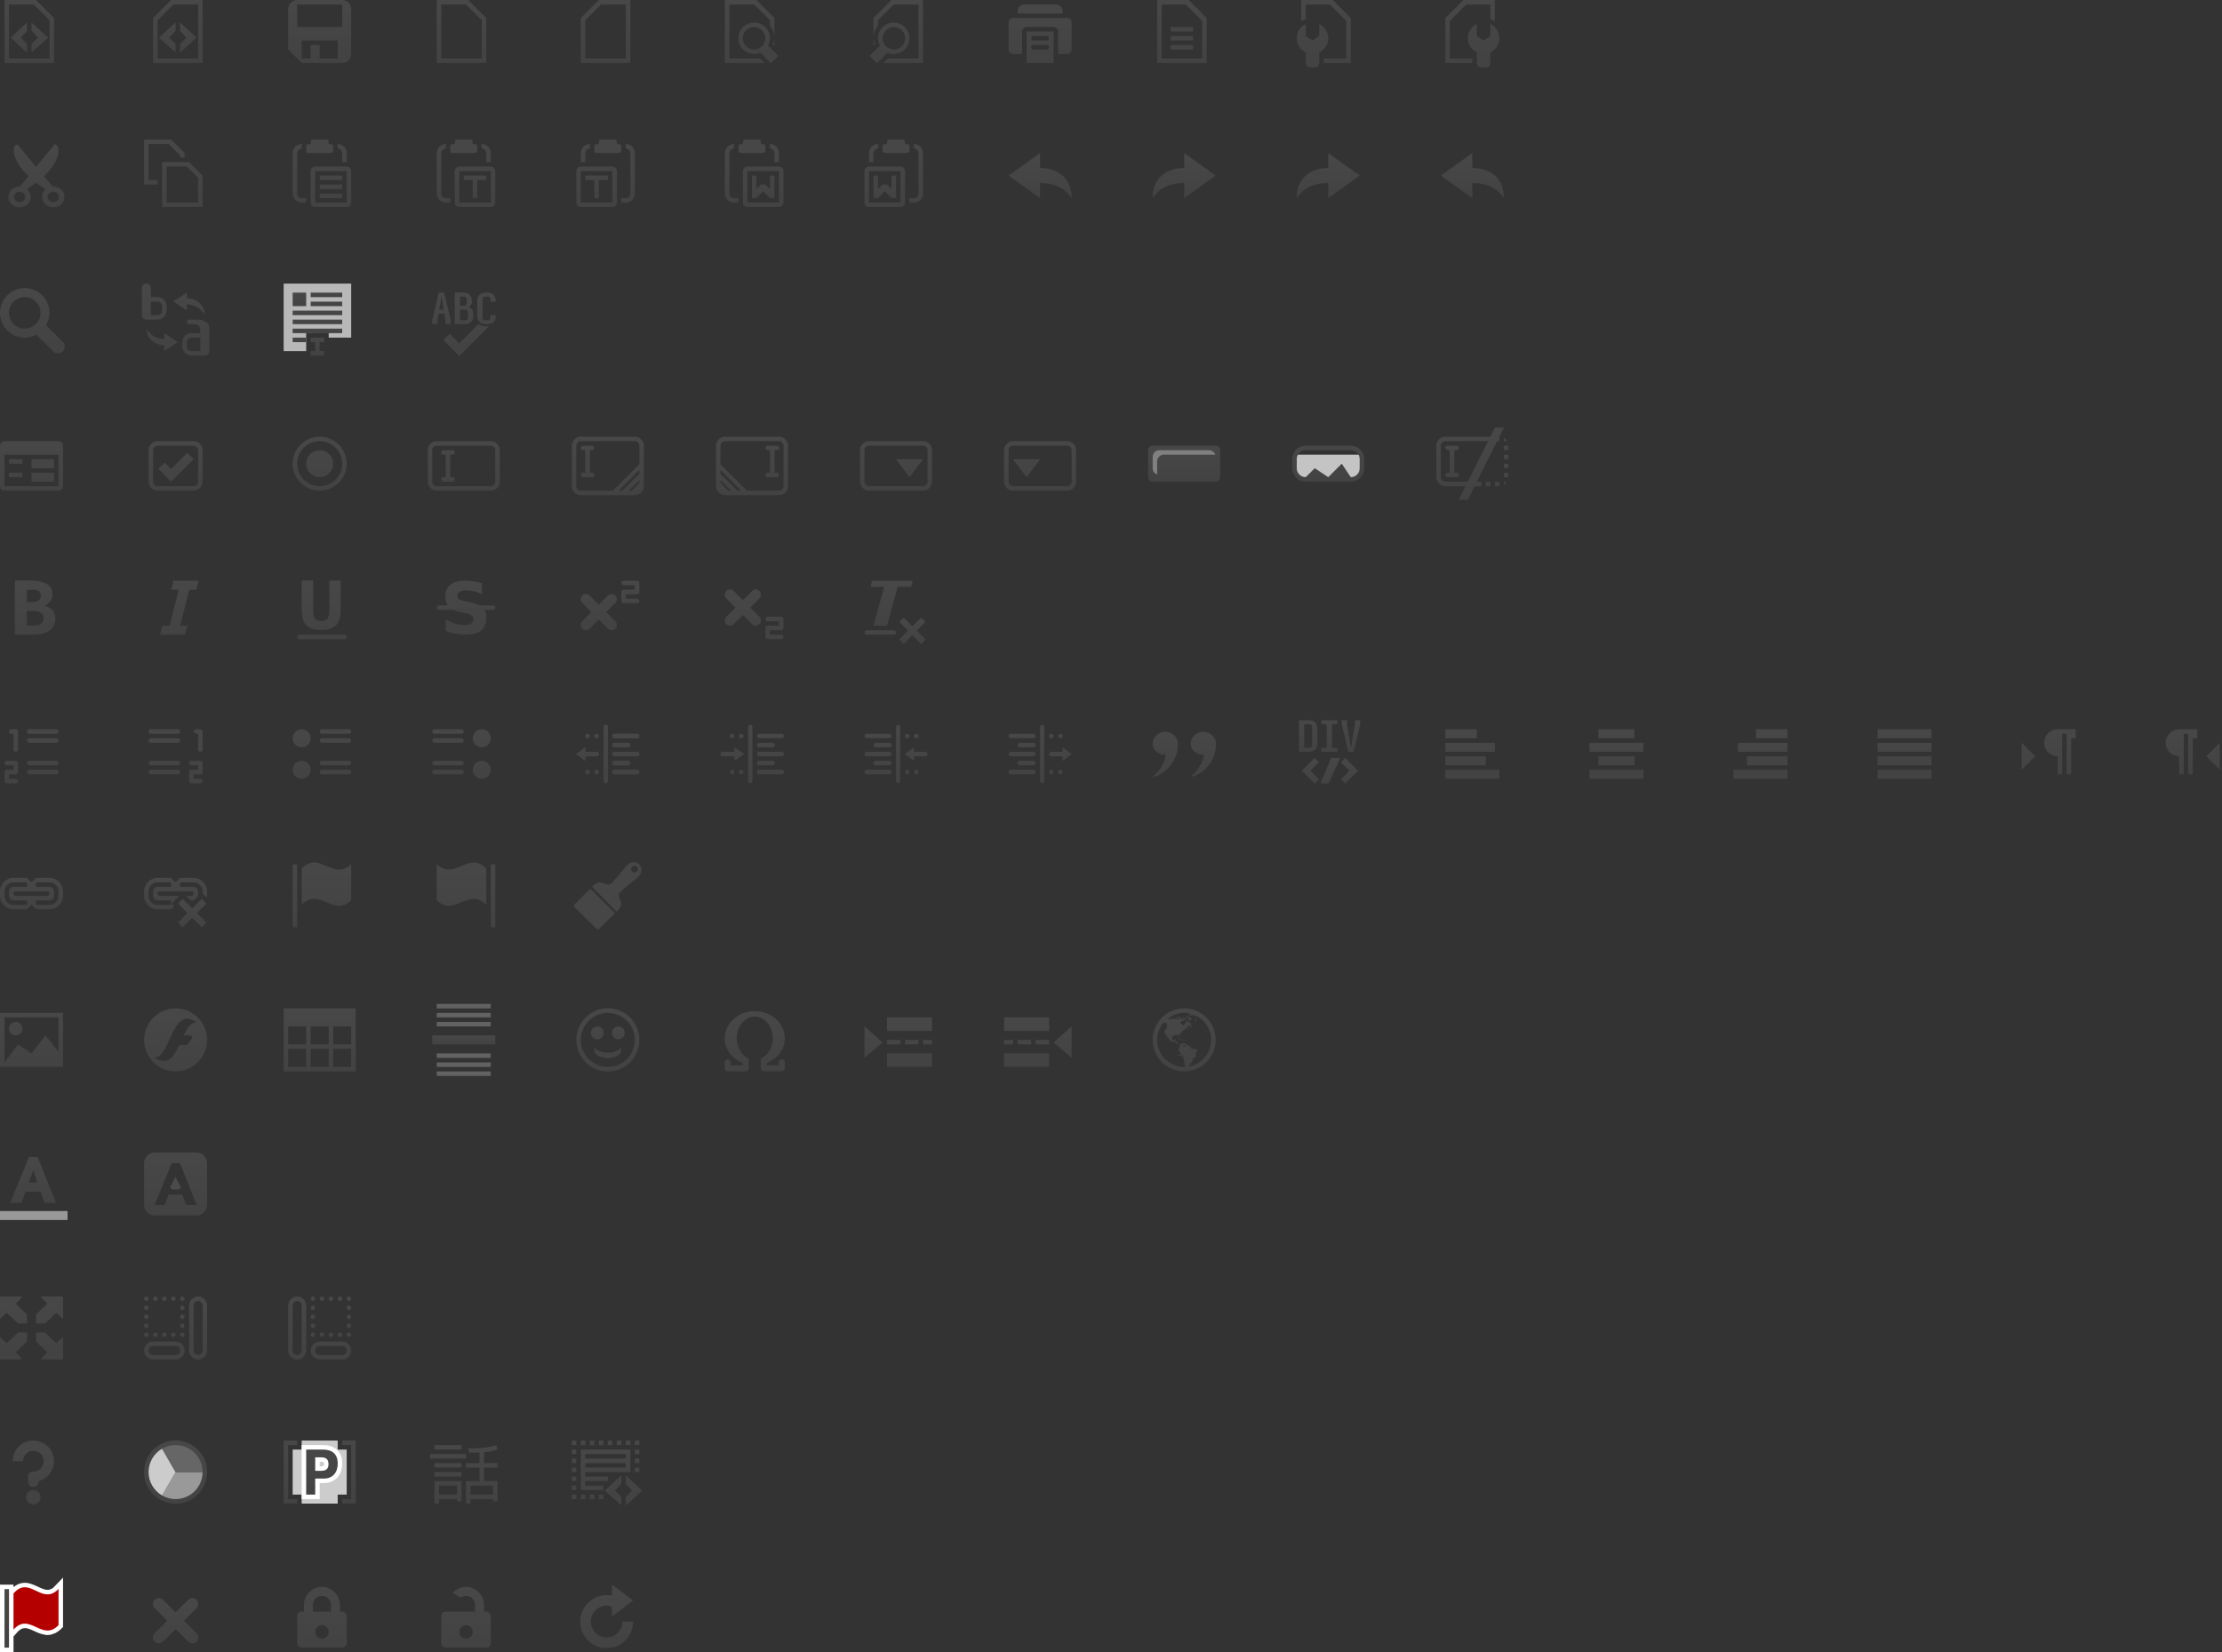 <svg xmlns="http://www.w3.org/2000/svg" xmlns:xlink="http://www.w3.org/1999/xlink" width="987" height="734" version="1.1" viewBox="0 0 987 734"><rect x="0" y="0" width="987" height="734" fill="#333333" stroke="none"/><title>mona-lisa-icons32</title><desc>Created with Sketch.</desc><defs><linearGradient id="linearGradient-1" x1="43.322%" x2="43.322%" y1="-9.993%" y2="99.408%"><stop offset="0%" stop-color="#666"/><stop offset="100%" stop-color="#424242"/></linearGradient><linearGradient id="linearGradient-2" x1="56.557%" x2="56.557%" y1="-7.609%" y2="106.421%"><stop offset="0%" stop-color="#484848"/><stop offset="100%" stop-color="#424242"/></linearGradient></defs><g id="Page-1" fill="none" fill-rule="evenodd" stroke="none" stroke-width="1"><g id="mona-lisa-icons32"><g id="Page-1"><g id="icons32"><g id="Page-1"><g id="Group"><rect id="rect4452" width="16" height="28" x="134" y="640" fill="#CCC"/><rect id="rect4367" width="24" height="20" x="130" y="644" fill="#CCC"/><g id="g4363" fill="#676767" stroke="#FFF" stroke-width="4" transform="translate(136, 644)"><path id="path4365" d="M4.013,12.87 L7.996,12.87 C11.671,12.87 14.029,10.265 14.029,6.206 C14.029,2.203 11.753,0.009 7.585,0.009 L0.003,0.009 L0.003,20 L4.013,20 L4.013,12.87 M4.013,9.442 L4.013,3.437 L6.707,3.437 C8.901,3.437 9.916,4.396 9.916,6.453 C9.916,8.482 8.901,9.442 6.707,9.442 L4.013,9.442"/></g><path id="path3613" fill="url(#linearGradient-1)" stroke="#FFF" stroke-width="4" d="M11,705.188 C9.418,705.206 7.799,705.868 6,707.938 L6,721.938 L6,722.438 L6,723.938 L6,724 C6.45,723.493 6.875,723.097 7.312,722.75 C7.687,722.452 8.071,722.194 8.438,722 C8.562,721.934 8.689,721.868 8.812,721.813 C8.979,721.743 9.147,721.677 9.312,721.625 C9.375,721.604 9.437,721.581 9.5,721.563 C9.665,721.517 9.837,721.469 10,721.438 C10.018,721.44 10.044,721.436 10.062,721.438 C10.416,721.375 10.776,721.307 11.125,721.313 C13.863,721.36 16.472,723.313 19.187,724.063 C19.589,724.174 19.967,724.266 20.375,724.313 C20.505,724.327 20.619,724.368 20.75,724.375 C20.868,724.381 21.006,724.376 21.125,724.375 C21.181,724.383 21.255,724.377 21.312,724.375 C21.419,724.371 21.519,724.326 21.625,724.313 C21.708,724.303 21.791,724.323 21.875,724.313 C21.935,724.305 22.002,724.323 22.062,724.313 C22.254,724.281 22.43,724.18 22.625,724.125 C22.961,724.031 23.281,723.92 23.625,723.75 C23.684,723.722 23.752,723.719 23.812,723.688 C23.842,723.672 23.847,723.649 23.874,723.626 C23.902,723.602 23.907,723.58 23.937,723.563 C24.262,723.38 24.605,723.199 24.937,722.938 C24.959,722.92 24.977,722.893 24.999,722.876 C25.335,722.61 25.655,722.356 25.999,722.001 L25.999,721.938 L25.999,719.938 L25.999,707.938 L25.999,705.938 C25.691,706.266 25.364,706.567 25.062,706.813 C25.04,706.831 25.021,706.858 24.999,706.876 C24.721,707.097 24.462,707.269 24.187,707.438 C24.113,707.484 24.01,707.522 23.937,707.563 C23.27,707.942 22.646,708.151 21.999,708.251 C18.118,708.852 14.558,705.145 10.999,705.188 L11,705.188 L11,705.188 L11,705.188 Z M2,706 L2,732 L4,732 L4,706 L2,706 L2,706 L2,706 L2,706 Z"/><polygon id="rect6534" fill="#B8B8B8" points="126 126 126 156 136 156 136 153.692 136 151.385 136 148 146 147.692 146 150 156 150 156 126"/><path id="path3624" fill="url(#linearGradient-2)" d="M139.062,62 C138.473,62 138,62.473 138,63.063 L138,64 L137.062,64 C136.473,64 136,64.473 136,65.063 L136,66.938 C136,67.527 136.473,68 137.062,68 L139.062,68 L144.938,68 L146.938,68 C147.527,68 148,67.527 148,66.938 L148,65.063 C148,64.473 147.527,64 146.938,64 L146,64 L146,63.063 C146,62.473 145.527,62 144.938,62 L139.062,62 L139.062,62 L139.062,62 L139.062,62 Z M134,64 C131.819,64 130,65.819 130,68 L130,86 C130,88.181 131.819,90 134,90 L136,90 L136,88 L134,88 C132.892,88 132,87.108 132,86 L132,68 C132,66.892 132.892,66 134,66 L134,65.063 C134,64.695 134.063,64.329 134.188,64 L134,64 L134,64 L134,64 L134,64 Z M149.812,64 C149.937,64.329 150,64.695 150,65.063 L150,66 C151.108,66 152,66.892 152,68 L152,72 L154,72 L154,68 C154,65.819 152.181,64 150,64 L149.812,64 L149.812,64 L149.812,64 L149.812,64 Z M140,74 C138.892,74 138,74.892 138,76 L138,90 C138,91.108 138.892,92 140,92 L154,92 C155.108,92 156,91.108 156,90 L156,76 C156,74.892 155.108,74 154,74 L140,74 L140,74 L140,74 L140,74 Z M140,76 L154,76 L154,90 L140,90 L140,76 L140,76 L140,76 L140,76 Z M142,78 L142,80 L152,80 L152,78 L142,78 L142,78 L142,78 L142,78 Z M142,82 L142,84 L152,84 L152,82 L142,82 L142,82 L142,82 L142,82 Z M142,86 L142,88 L152,88 L152,86 L142,86 L142,86 L142,86 L142,86 Z"/><path id="path4583" fill="url(#linearGradient-2)" d="M322,8e-05 L322,28 L339.625,28 L337.625,26 L335,26 L332,26 L326,26 L324,26 L324,2 L335,2 L342,9 L342,11.438 C343.229,12.977 344,14.895 344,17 L344,10 L344,8 L336,8e-05 L334,8e-05 L322,8e-05 L322,8e-05 L322,8e-05 L322,8e-05 Z M344,17 C344,17.966 343.598,18.726 343.312,19.563 L344,20.25 L344,17 L344,17 L344,17 L344,17 Z M335,10 C331.158,10 328,13.158 328,17 C328,20.842 331.158,24 335,24 C335.991,24 336.893,23.753 337.75,23.375 L342.438,28.063 L345.688,24.813 L341.125,20.25 C341.658,19.264 342,18.191 342,17 C342,13.158 338.842,10 335,10 L335,10 L335,10 L335,10 Z M334.938,12 C337.699,12 339.938,14.239 339.938,17 C339.938,19.762 337.699,22 334.938,22 C332.176,22 329.938,19.762 329.938,17 C329.938,14.239 332.176,12 334.938,12 L334.938,12 L334.938,12 L334.938,12 Z"/><path id="path4585" fill="url(#linearGradient-2)" d="M331.062,62 C330.473,62 330,62.473 330,63.063 L330,64 L329.062,64 C328.473,64 328,64.473 328,65.063 L328,66.938 C328,67.527 328.473,68 329.062,68 L331.062,68 L336.938,68 L338.938,68 C339.527,68 340,67.527 340,66.938 L340,65.063 C340,64.473 339.527,64 338.938,64 L338,64 L338,63.063 C338,62.473 337.527,62 336.938,62 L331.062,62 L331.062,62 L331.062,62 Z M326,64 C323.819,64 322,65.819 322,68 L322,86 C322,88.181 323.819,90 326,90 L328,90 L328,88 L326,88 C324.892,88 324,87.108 324,86 L324,68 C324,66.892 324.892,66 326,66 L326,65.063 C326,64.695 326.063,64.329 326.187,64 L326,64 L326,64 L326,64 Z M341.812,64 C341.937,64.329 342,64.695 342,65.063 L342,66 C343.108,66 344,66.892 344,68 L344,72 L346,72 L346,68 C346,65.819 344.181,64 342,64 L341.813,64 L341.812,64 L341.812,64 L341.812,64 Z M332,74 C330.892,74 330,74.892 330,76 L330,90 C330,91.108 330.892,92 332,92 L346,92 C347.108,92 348,91.108 348,90 L348,76 C348,74.892 347.108,74 346,74 L332,74 L332,74 L332,74 Z M332,76 L346,76 L346,90 L332,90 L332,76 L332,76 L332,76 Z M334,78 L334,80 L334,88 L336,88 L338,86 L339,85 L340,86 L342,88 L344,88 L344,80 L344,78 L342,78 L342,84 L340,82 L338,82 L336,84 L336,78 L334,78 L334,78 L334,78 Z"/><path id="path4591" fill="url(#linearGradient-2)" d="M194.938,130 L192,142.25 L192,144 L194.344,144 L194.344,142.25 L194.844,139.344 L197.344,139.344 L197.844,142.25 L197.844,144 L200.188,144 L200.188,142.25 L197.281,130 L194.938,130 L194.938,130 L194.938,130 L194.938,130 Z M202,130 L202,144 L206.688,144 C207.371,143.942 207.95,143.796 208.438,143.562 C209.609,142.979 210.187,141.958 210.188,140.5 L210.188,139.344 C210.187,138.022 209.558,136.989 208.25,136.25 C209.167,135.822 209.625,135.105 209.625,134.094 L209.625,133.5 C209.566,132.819 209.422,132.236 209.188,131.75 C208.602,130.583 207.558,130 206.094,130 L202,130 L202,130 L202,130 L202,130 Z M215.5,130 C214.817,130.058 214.238,130.204 213.75,130.437 C212.579,131.021 212,132.042 212,133.5 L212,140.5 C212.059,141.181 212.203,141.764 212.438,142.25 L212.469,142.25 C212.542,142.393 212.632,142.531 212.719,142.656 C212.805,142.781 212.9,142.893 213,143 C213.085,143.086 213.159,143.174 213.25,143.25 C213.821,143.727 214.569,143.969 215.5,143.969 L216.656,143.969 C217.25,143.935 217.773,143.821 218.219,143.625 L218.25,143.625 C218.312,143.597 218.378,143.593 218.437,143.562 C219.608,142.979 220.187,141.958 220.187,140.5 L220.187,139.906 L217.844,139.906 L217.844,141.094 C217.785,141.872 217.41,142.25 216.687,142.25 L215.5,142.25 C214.719,142.192 214.344,141.813 214.344,141.094 L214.344,132.906 C214.402,132.128 214.778,131.75 215.5,131.75 L216.687,131.75 C217.468,131.808 217.844,132.187 217.844,132.906 L217.844,134.094 L220.187,134.094 L220.187,133.5 C220.129,132.819 219.984,132.236 219.75,131.75 C219.164,130.583 218.151,130 216.687,130 L215.5,130 L215.5,130 L215.5,130 L215.5,130 Z M196.094,131.75 L197.062,137.594 L195.125,137.594 L196.094,131.75 L196.094,131.75 L196.094,131.75 L196.094,131.75 Z M204.344,131.75 L206.094,131.75 C206.874,131.808 207.281,132.187 207.281,132.906 L207.281,134.656 C207.223,135.434 206.816,135.844 206.094,135.844 L204.344,135.844 L204.344,131.75 L204.344,131.75 L204.344,131.75 L204.344,131.75 Z M204.344,137.594 L206.688,137.594 C207.468,137.652 207.844,138.031 207.844,138.75 L207.844,141.094 C207.785,141.872 207.41,142.25 206.688,142.25 L204.344,142.25 L204.344,137.594 L204.344,137.594 L204.344,137.594 L204.344,137.594 Z M212.562,143.937 L211.438,145.062 L204,152.562 L199.75,148.312 L196.938,151.125 L201.188,155.375 L204,158.187 L206.812,155.375 L217.219,144.906 C217.052,144.931 216.892,144.959 216.719,144.969 C216.698,144.969 216.677,144.969 216.656,144.969 L215.5,144.969 C214.373,144.969 213.349,144.596 212.562,143.937 L212.562,143.937 L212.562,143.937 L212.562,143.937 Z"/><path id="path4593" fill="url(#linearGradient-2)" d="M70,196 C67.819,196 66,197.819 66,200 L66,214 C66,216.181 67.819,218 70,218 L86,218 C88.181,218 90,216.181 90,214 L90,200 C90,197.819 88.181,196 86,196 L70,196 L70,196 L70,196 L70,196 Z M70,198 L86,198 C87.108,198 88,198.892 88,200 L88,214 C88,215.108 87.108,216 86,216 L70,216 C68.892,216 68,215.108 68,214 L68,200 C68,198.892 68.892,198 70,198 L70,198 L70,198 L70,198 Z M83.188,201.188 L76,208.375 L73.188,205.5 L70.313,208.313 L73.188,211.188 L76,214 L86,204 L83.188,201.188 L83.188,201.188 L83.188,201.188 L83.188,201.188 Z"/><path id="path4595" fill="url(#linearGradient-2)" d="M194,196 C191.819,196 190,197.819 190,200 L190,214 C190,216.181 191.819,218 194,218 L218,218 C220.181,218 222,216.181 222,214 L222,200 C222,197.819 220.181,196 218,196 L194,196 L194,196 L194,196 Z M194,198 L218,198 C219.108,198 220,198.892 220,200 L220,214 C220,215.108 219.108,216 218,216 L194,216 C192.892,216 192,215.108 192,214 L192,200 C192,198.892 192.892,198 194,198 L194,198 L194,198 L194,198 Z M197,200 C196.446,200 196,200.446 196,201 C196.161,202.154 196.622,201.993 198,202 L198,212 L197,212 C196.446,212 196,212.446 196,213 C196,213.554 196.446,214 197,214 L201,214 C201.554,214 202,213.554 202,213 C202,212.446 201.762,212 201,212 L200,212 L200,202 L201,202 C201.554,202 202,201.554 202,201 C202,200.446 201.554,200 201,200 L197,200 L197,200 L197,200 Z"/><path id="path4597" fill="url(#linearGradient-2)" d="M664,190 L662,194 L658,194 L658,196 L661,196 L652,214 L650,214 L642,214 C640.892,214 640,213.108 640,212 L640,198 C640,196.892 640.892,196 642,196 L650,196 L658,196 L658,194 L642,194 C639.819,194 638,195.819 638,198 L638,212 C638,214.181 639.819,216 642,216 L651,216 L648,222 L652,222 L655,216 L658,216 L658,214 L656,214 L665,196 L666,196 L666,194 L668,190 L664,190 L664,190 L664,190 Z M668,194.563 L668,196 L669.438,196 C669.084,195.395 668.605,194.916 668,194.563 L668,194.563 L668,194.563 L668,194.563 Z M668,198 L668,200 L670,200 L670,198 L668,198 L668,198 L668,198 Z M668,202 L668,204 L670,204 L670,202 L668,202 L668,202 L668,202 Z M668,206 L668,208 L670,208 L670,206 L668,206 L668,206 L668,206 Z M668,210 L668,212 L670,212 L670,210 L668,210 L668,210 L668,210 Z M660,214 L660,216 L662,216 L662,214 L660,214 L660,214 L660,214 Z M664,214 L664,216 L666,216 L666,214 L664,214 L664,214 L664,214 Z M668,214 L668,215.438 C668.605,215.084 669.084,214.605 669.438,214 L668,214 L668,214 L668,214 Z"/><path id="path4600" fill="url(#linearGradient-2)" d="M2,196 C0.892,196 3e-07,196.892 3e-07,198 L3e-07,216 C3e-07,217.108 0.892,218 2,218 L26,218 C27.108,218 28,217.108 28,216 L28,198 C28,196.892 27.108,196 26,196 L2,196 L2,196 L2,196 L2,196 Z M2,202 L26,202 L26,216 L2,216 L2,202 L2,202 L2,202 L2,202 Z M4,204 L4,206 L10,206 L10,204 L4,204 L4,204 L4,204 L4,204 Z M14,204 L14,208 L24,208 L24,204 L14,204 L14,204 L14,204 L14,204 Z M4,210 L4,212 L10,212 L10,210 L4,210 L4,210 L4,210 L4,210 Z M14,210 L14,214 L24,214 L24,210 L14,210 L14,210 L14,210 L14,210 Z"/><path id="path4604" fill="url(#linearGradient-2)" d="M70,390 C66.707,390 64,392.707 64,396 L64,398 C64,401.293 66.707,404 70,404 L76,404 L77.375,402.625 L76.313,401.5 L77.625,400.063 L79.625,398 L71,398 C70.446,398 70,397.554 70,397 C70,396.446 70.446,396 71,396 L85,396 C85.554,396 86,396.446 86,397 C86,397.554 85.554,398 85,398 L82.625,398 L84.625,400 L86,400 C86.071,400 86.119,399.945 86.187,399.938 L87.937,398.188 C87.945,398.119 88,398.071 88,398 L88,396 C88,394.892 87.108,394 86,394 L80,394 L80,392 L86,392 C88.181,392 90,393.819 90,396 L90,396.875 L91.062,397.938 L91.937,398.813 C91.975,398.542 92,398.281 92,398 L92,396 C92,392.707 89.293,390 86,390 L80,390 L78,392 L76,390 L70,390 L70,390 L70,390 L70,390 Z M70,392 L76,392 L76,394 L70,394 C68.892,394 68,394.892 68,396 L68,398 C68,399.108 68.892,400 70,400 L76,400 L76,402 L70,402 C67.819,402 66,400.181 66,398 L66,396 C66,393.819 67.819,392 70,392 L70,392 L70,392 L70,392 Z"/><path id="path4606" fill="url(#linearGradient-2)" d="M6,390 C2.707,390 3e-07,392.707 3e-07,396 L3e-07,398 C3e-07,401.293 2.707,404 6,404 L12,404 L14,402 L16,404 L22,404 C25.293,404 28,401.293 28,398 L28,396 C28,392.707 25.293,390 22,390 L16,390 L14,392 L12,390 L6,390 L6,390 L6,390 Z M6,392 L12,392 L12,394 L6,394 C4.892,394 4,394.892 4,396 L4,398 C4,399.108 4.892,400 6,400 L12,400 L12,402 L6,402 C3.819,402 2,400.182 2,398 L2,396 C2,393.819 3.819,392 6,392 L6,392 L6,392 L6,392 Z M16,392 L22,392 C24.181,392 26,393.819 26,396 L26,398 C26,400.182 24.181,402 22,402 L16,402 L16,400 L22,400 C23.108,400 24,399.108 24,398 L24,396 C24,394.892 23.108,394 22,394 L16,394 L16,392 L16,392 L16,392 Z M7,396 L21,396 C21.554,396 22,396.446 22,397 C22,397.554 21.554,398 21,398 L7,398 C6.446,398 6,397.554 6,397 C6,396.446 6.446,396 7,396 L7,396 L7,396 L7,396 Z"/><path id="path4608" fill="url(#linearGradient-2)" d="M134,257.938 L134,270.938 C134,272.301 134.164,273.514 134.438,274.625 C134.711,275.736 135.155,276.717 135.812,277.5 C136.47,278.283 137.342,278.883 138.438,279.313 C139.56,279.717 140.919,279.875 142.562,279.875 C144.233,279.875 145.627,279.717 146.75,279.313 C147.873,278.883 148.815,278.283 149.5,277.5 C150.185,276.717 150.664,275.736 150.938,274.625 C151.211,273.514 151.312,272.301 151.312,270.938 L151.312,257.938 L146.312,257.938 L146.312,270.563 C146.312,271.547 146.234,272.381 146.125,273.063 C146.016,273.719 145.836,274.258 145.563,274.688 C145.289,275.092 144.903,275.386 144.438,275.563 C143.972,275.739 143.4,275.875 142.688,275.875 C141.976,275.875 141.341,275.739 140.875,275.563 C140.41,275.386 140.086,275.092 139.813,274.688 C139.566,274.284 139.36,273.782 139.25,273.125 C139.141,272.443 139.125,271.61 139.125,270.625 L139.125,257.938 L134,257.938 L134,257.938 L134,257.938 L134,257.938 Z M133,282 C132.446,282 132,282.446 132,283 C132,283.554 132.446,284 133,284 L153,284 C153.554,284 154,283.554 154,283 C154,282.446 153.554,282 153,282 L133,282 L133,282 L133,282 L133,282 Z"/><path id="path4610" fill="url(#linearGradient-2)" d="M583.938,336.719 L578.25,342.406 L583.938,348.094 L585.844,346.25 L582.094,342.406 L585.844,338.656 L583.938,336.719 L583.938,336.719 L583.938,336.719 Z M591.312,336.719 L586.469,348.094 L590.188,348.094 L595.25,336.75 L591.312,336.719 L591.312,336.719 L591.312,336.719 L591.312,336.719 Z M597.562,336.719 L595.625,338.656 L599.406,342.406 L595.625,346.25 L597.562,348.094 L603.219,342.406 L597.562,336.719 L597.562,336.719 L597.562,336.719 Z"/><path id="path4612" fill="url(#linearGradient-2)" d="M143,705 C138.637,705 135,708.637 135,713 L135,716 L134,716 C132.892,716 132,716.892 132,718 L132,730 C132,731.108 132.892,732 134,732 L152,732 C153.108,732 154,731.108 154,730 L154,718 C154,716.892 153.108,716 152,716 L151,716 L151,713 C151,708.637 147.363,705 143,705 L143,705 L143,705 L143,705 Z M143,709 C145.216,709 147,710.784 147,713 L147,716 L139,716 L139,713 C139,710.784 140.784,709 143,709 L143,709 L143,709 L143,709 Z M143,722 C144.657,722 146,723.343 146,725 C146,726.657 144.657,728 143,728 C141.343,728 140,726.657 140,725 C140,723.343 141.343,722 143,722 L143,722 L143,722 L143,722 Z"/><path id="path4614" fill="url(#linearGradient-2)" d="M65,576 C64.448,576 64,576.448 64,577 C64,577.552 64.448,578 65,578 C65.552,578 66,577.552 66,577 C66,576.448 65.552,576 65,576 L65,576 L65,576 L65,576 Z M69,576 C68.448,576 68,576.448 68,577 C68,577.552 68.448,578 69,578 C69.552,578 70,577.552 70,577 C70,576.448 69.552,576 69,576 L69,576 L69,576 L69,576 Z M73,576 C72.448,576 72,576.448 72,577 C72,577.552 72.448,578 73,578 C73.552,578 74,577.552 74,577 C74,576.448 73.552,576 73,576 L73,576 L73,576 L73,576 Z M77,576 C76.448,576 76,576.448 76,577 C76,577.552 76.448,578 77,578 C77.552,578 78,577.552 78,577 C78,576.448 77.552,576 77,576 L77,576 L77,576 L77,576 Z M81,576 C80.448,576 80,576.448 80,577 C80,577.552 80.448,578 81,578 C81.552,578 82,577.552 82,577 C82,576.448 81.552,576 81,576 L81,576 L81,576 L81,576 Z M88,576 C85.819,576 84,577.819 84,580 L84,600 C84,602.181 85.819,604 88,604 C90.181,604 92,602.181 92,600 L92,580 C92,577.819 90.181,576 88,576 L88,576 L88,576 L88,576 Z M88,578 C89.108,578 90,578.892 90,580 L90,600 C90,601.108 89.108,602 88,602 C86.892,602 86,601.108 86,600 L86,580 C86,578.892 86.892,578 88,578 L88,578 L88,578 L88,578 Z M65,580 C64.448,580 64,580.448 64,581 C64,581.552 64.448,582 65,582 C65.552,582 66,581.552 66,581 C66,580.448 65.552,580 65,580 L65,580 L65,580 L65,580 Z M81,580 C80.448,580 80,580.448 80,581 C80,581.552 80.448,582 81,582 C81.552,582 82,581.552 82,581 C82,580.448 81.552,580 81,580 L81,580 L81,580 L81,580 Z M65,584 C64.448,584 64,584.448 64,585 C64,585.552 64.448,586 65,586 C65.552,586 66,585.552 66,585 C66,584.448 65.552,584 65,584 L65,584 L65,584 L65,584 Z M81,584 C80.448,584 80,584.448 80,585 C80,585.552 80.448,586 81,586 C81.552,586 82,585.552 82,585 C82,584.448 81.552,584 81,584 L81,584 L81,584 L81,584 Z M65,588 C64.448,588 64,588.448 64,589 C64,589.552 64.448,590 65,590 C65.552,590 66,589.552 66,589 C66,588.448 65.552,588 65,588 L65,588 L65,588 L65,588 Z M81,588 C80.448,588 80,588.448 80,589 C80,589.552 80.448,590 81,590 C81.552,590 82,589.552 82,589 C82,588.448 81.552,588 81,588 L81,588 L81,588 L81,588 Z M65,592 C64.448,592 64,592.448 64,593 C64,593.552 64.448,594 65,594 C65.552,594 66,593.552 66,593 C66,592.448 65.552,592 65,592 L65,592 L65,592 L65,592 Z M69,592 C68.448,592 68,592.448 68,593 C68,593.552 68.448,594 69,594 C69.552,594 70,593.552 70,593 C70,592.448 69.552,592 69,592 L69,592 L69,592 L69,592 Z M73,592 C72.448,592 72,592.448 72,593 C72,593.552 72.448,594 73,594 C73.552,594 74,593.552 74,593 C74,592.448 73.552,592 73,592 L73,592 L73,592 L73,592 Z M77,592 C76.448,592 76,592.448 76,593 C76,593.552 76.448,594 77,594 C77.552,594 78,593.552 78,593 C78,592.448 77.552,592 77,592 L77,592 L77,592 L77,592 Z M81,592 C80.448,592 80,592.448 80,593 C80,593.552 80.448,594 81,594 C81.552,594 82,593.552 82,593 C82,592.448 81.552,592 81,592 L81,592 L81,592 L81,592 Z M68,596 C65.819,596 64,597.819 64,600 C64,602.181 65.819,604 68,604 L78,604 C80.181,604 82,602.181 82,600 C82,597.819 80.181,596 78,596 L68,596 L68,596 L68,596 L68,596 Z M68,598 L78,598 C79.108,598 80,598.892 80,600 C80,601.108 79.108,602 78,602 L68,602 C66.892,602 66,601.108 66,600 C66,598.892 66.892,598 68,598 L68,598 L68,598 L68,598 Z"/><polygon id="path4616" fill="#C4C4C4" points="576 202 604 202 604 212 576 212"/><path id="path4618" fill="url(#linearGradient-2)" d="M68.66,512.042 C66.088,512.042 64,514.13 64,516.702 L64,535.34 C64,537.913 66.088,540 68.66,540 L87.298,540 C89.87,540 91.958,537.913 91.958,535.34 L91.958,516.702 C91.958,514.13 89.87,512.042 87.298,512.042 L68.66,512.042 L68.66,512.042 L68.66,512.042 Z M76.268,516.715 L79.854,516.715 L80.09,517.139 L87.371,535.34 L82.711,535.34 L80.964,530.754 L74.921,530.754 L73.174,535.34 L68.66,535.34 L75.94,517.576 L76.268,516.715 L76.268,516.715 L76.268,516.715 Z"/><path id="path4620" fill="#4B4B4B" d="M79.143,528.473 L76.814,528.473 C76.171,528.473 75.649,527.951 75.649,527.308 L77.925,522.918 L80.311,527.308 C80.309,527.951 79.786,528.473 79.143,528.473 L79.143,528.473 L79.143,528.473 L79.143,528.473 Z"/><path id="path4622" fill="url(#linearGradient-2)" d="M130,384 L130,412 L132,412 L132,384 L130,384 L130,384 L130,384 Z M139.5,383.167 C137.76,383.185 135.979,383.847 134,385.917 L134,402 C141.923,393.883 147.885,407.632 156,400 L156,383.917 C149.938,389.785 144.719,383.11 139.5,383.167 L139.5,383.167 L139.5,383.167 L139.5,383.167 Z"/><path id="path4624" fill="url(#linearGradient-2)" d="M401.438,274.438 L399.5,276.25 L403.312,280.188 L399.5,284.125 L401.438,286.125 L405.25,282.188 L409.188,286.125 L411.125,284.125 L407.25,280.188 L411.125,276.25 L409.188,274.438 L405.25,278.25 L401.438,274.438 L401.438,274.438 L401.438,274.438 Z M385,280 C384.446,280 384,280.446 384,281 C384,281.554 384.446,282 385,282 L397,282 C397.554,282 398,281.554 398,281 C398,280.446 397.554,280 397,280 L385,280 L385,280 L385,280 Z"/><path id="path4626" fill="url(#linearGradient-2)" d="M462,68 L448,78 L462,88 L462,81.333 C468.833,81.333 473.231,83.773 476,88 C476,78.033 468.798,74.667 462,74.667 C462,72.965 462,69.439 462,68 L462,68 L462,68 L462,68 Z"/><path id="path4628" fill="url(#linearGradient-2)" d="M834,324 L834,328 L858,328 L858,324 L834,324 L834,324 L834,324 L834,324 Z M834,330 L834,334 L858,334 L858,330 L834,330 L834,330 L834,330 L834,330 Z M834,336 L834,340 L858,340 L858,336 L834,336 L834,336 L834,336 L834,336 Z M834,342 L834,346 L858,346 L858,342 L834,342 L834,342 L834,342 L834,342 Z"/><path id="path4630" fill="url(#linearGradient-2)" d="M780,324 L780,328 L794,328 L794,324 L780,324 L780,324 L780,324 L780,324 Z M772,330 L772,334 L794,334 L794,330 L772,330 L772,330 L772,330 L772,330 Z M776,336 L776,340 L794,340 L794,336 L776,336 L776,336 L776,336 L776,336 Z M770,342 L770,346 L794,346 L794,342 L770,342 L770,342 L770,342 L770,342 Z"/><path id="path4632" fill="url(#linearGradient-2)" d="M710,324 L710,328 L726,328 L726,324 L710,324 L710,324 L710,324 L710,324 Z M706,330 L706,334 L730,334 L730,330 L706,330 L706,330 L706,330 L706,330 Z M710,336 L710,340 L726,340 L726,336 L710,336 L710,336 L710,336 L710,336 Z M706,342 L706,346 L730,346 L730,342 L706,342 L706,342 L706,342 L706,342 Z"/><path id="path4634" fill="url(#linearGradient-2)" d="M642,324 L642,328 L656,328 L656,324 L642,324 L642,324 L642,324 L642,324 Z M642,330 L642,334 L664,334 L664,330 L642,330 L642,330 L642,330 L642,330 Z M642,336 L642,340 L660,340 L660,336 L642,336 L642,336 L642,336 L642,336 Z M642,342 L642,346 L666,346 L666,342 L642,342 L642,342 L642,342 L642,342 Z"/><path id="path4636" fill="url(#linearGradient-2)" d="M24.287,64.109 L16.033,74.127 L7.857,64.254 C7.857,64.254 6.066,64.308 6.066,66.359 C6.066,70.789 9.169,74.994 12.607,78.265 L9.025,82.621 L9.259,82.911 C9.079,82.893 8.901,82.839 8.714,82.839 C5.963,82.839 3.73,84.92 3.73,87.485 C3.73,90.05 5.963,92.131 8.714,92.131 C11.465,92.131 13.697,90.05 13.697,87.485 C13.697,86.098 13.021,84.853 11.984,84 C12.946,83.394 14.411,82.421 16.033,81.169 C17.698,82.458 19.219,83.504 20.238,84.145 C19.281,84.993 18.681,86.158 18.681,87.485 C18.681,90.05 20.913,92.131 23.664,92.131 C26.415,92.131 28.648,90.05 28.648,87.485 C28.648,84.92 26.417,82.836 23.664,82.839 C23.537,82.839 23.399,82.902 23.275,82.911 L23.353,82.839 L19.537,78.265 C22.928,75.048 26,70.912 26,66.577 C26,64.34 24.287,64.109 24.287,64.109 L24.287,64.109 L24.287,64.109 L24.287,64.109 Z M8.714,85.162 C10.089,85.162 11.206,86.203 11.206,87.485 C11.206,88.767 10.089,89.808 8.714,89.808 C7.338,89.808 6.222,88.767 6.222,87.485 C6.222,86.203 7.338,85.162 8.714,85.162 L8.714,85.162 L8.714,85.162 L8.714,85.162 Z M23.664,85.162 C25.04,85.162 26.156,86.203 26.156,87.485 C26.156,88.767 25.04,89.808 23.664,89.808 C22.289,89.808 21.172,88.767 21.172,87.485 C21.172,86.203 22.289,85.162 23.664,85.162 L23.664,85.162 L23.664,85.162 L23.664,85.162 Z"/><path id="path4638" fill="url(#linearGradient-2)" d="M270,447.938 C262.27,447.938 256,454.232 256,462 C256,469.768 262.27,476.063 270,476.063 C277.733,476.063 284,469.768 284,462 C284,454.232 277.733,447.938 270,447.938 L270,447.938 L270,447.938 L270,447.938 Z M270,450 C276.627,450 282,455.373 282,462 C282,468.627 276.627,474 270,474 C263.373,474 258,468.627 258,462 C258,455.373 263.373,450 270,450 L270,450 L270,450 L270,450 Z M265.312,456 C263.737,456 262.5,457.292 262.5,458.875 C262.5,460.458 263.737,461.75 265.312,461.75 C266.888,461.75 268.188,460.458 268.188,458.875 C268.188,457.292 266.888,456 265.312,456 L265.312,456 L265.312,456 L265.312,456 Z M274.688,456 C273.112,456 271.812,457.292 271.812,458.875 C271.812,460.458 273.112,461.75 274.688,461.75 C276.263,461.75 277.5,460.458 277.5,458.875 C277.5,457.292 276.263,456 274.688,456 L274.688,456 L274.688,456 L274.688,456 Z M264.223,465.55 C264.15,465.859 264.061,466.182 264.061,466.504 C264.061,469.624 268.907,470.152 270,470.125 C271.093,470.098 275.939,469.624 275.939,466.504 C275.939,466.182 275.85,465.859 275.777,465.55 C273.163,468.037 270.502,467.61 270,467.666 C269.498,467.722 265.941,467.571 264.223,465.55 L264.223,465.55 L264.223,465.55 L264.223,465.55 Z"/><path id="path4640" fill="url(#linearGradient-2)" d="M517.612,325.062 C514.5,325.062 511.974,327.704 511.974,330.416 C511.974,333.129 514.5,335.33 517.612,335.33 C517.708,335.33 517.784,335.332 517.876,335.33 C517.462,338.074 516.036,341.617 511.974,345.158 C514.793,345.158 523.25,340.244 523.25,330.416 C523.25,327.704 520.724,325.062 517.612,325.062 L517.612,325.062 L517.612,325.062 L517.612,325.062 Z M534.525,325.117 C531.413,325.117 528.888,327.703 528.888,330.416 C528.888,333.129 531.413,335.33 534.525,335.33 C534.627,335.33 534.691,335.332 534.79,335.33 C534.375,338.038 532.958,341.533 528.888,345.081 C531.794,345.081 540.163,340.244 540.163,330.416 C540.163,327.703 537.637,325.117 534.525,325.117 L534.525,325.117 L534.525,325.117 L534.525,325.117 Z"/><path id="path4642" fill="url(#linearGradient-2)" d="M78,448 C70.27,448 64,454.27 64,462 C64,469.73 70.27,476 78,476 C85.733,476 92,469.73 92,462 C92,454.27 85.733,448 78,448 L78,448 L78,448 L78,448 Z M82.958,452.594 C84.214,452.534 85.626,453.02 87.333,454.198 C84.783,454.198 83.115,456.811 81.573,460.031 L84.563,460.031 C85.078,460.031 85.438,460.518 85.438,461.052 L83.104,464.333 L79.604,464.333 C77.22,469.46 74.446,473.822 68.667,469.802 C71.331,469.796 73.027,466.709 74.646,463.167 L75.083,462.219 C77.106,457.699 79.192,452.773 82.958,452.594 L82.958,452.594 L82.958,452.594 L82.958,452.594 Z"/><polygon id="path4644" fill="url(#linearGradient-2)" points="12 10 12 13.75 9.25 16.688 12 19.625 12 23.438 4.75 16.688"/><polygon id="path4646" fill="url(#linearGradient-2)" points="14 10 21.375 16.75 14 23.313 14 19.5 16.875 16.688 14 13.625"/><path id="path4648" fill="url(#linearGradient-2)" d="M14.8,640 C9.738,640 5.634,644.104 5.634,649.167 L10.217,649.167 C10.217,646.637 12.27,644.583 14.8,644.583 C17.33,644.583 19.384,646.637 19.384,649.167 C19.384,651.697 17.33,653.75 14.8,653.75 C13.197,653.764 12.323,654.908 12.509,656.042 L12.509,658.047 L12.509,658.334 C12.509,659.599 13.535,660.625 14.8,660.625 C16.065,660.625 17.092,659.599 17.092,658.334 L17.092,658.047 C21.045,657.027 23.967,653.436 23.967,649.167 C23.967,644.104 19.863,640 14.8,640 L14.8,640 L14.8,640 L14.8,640 Z M14.8,662.009 C13.034,662.009 11.601,663.442 11.601,665.209 C11.601,666.975 13.034,668.408 14.8,668.408 C16.567,668.408 18,666.975 18,665.209 C18,663.442 16.567,662.009 14.8,662.009 L14.8,662.009 L14.8,662.009 L14.8,662.009 Z"/><path id="path4651" fill="url(#linearGradient-2)" d="M68.685,710.742 C69.715,709.715 71.383,709.715 72.41,710.742 L78,716.319 L83.59,710.742 C84.619,709.715 86.288,709.715 87.315,710.742 C88.344,711.769 88.344,713.432 87.315,714.462 L81.725,720.042 L87.315,725.619 C88.344,726.646 88.344,728.312 87.315,729.339 C86.285,730.366 84.617,730.366 83.59,729.339 L78,723.759 L72.41,729.339 C71.381,730.366 69.712,730.366 68.685,729.339 C67.656,728.312 67.656,726.646 68.685,725.619 L74.275,720.042 L68.685,714.462 C67.656,713.432 67.656,711.766 68.685,710.742 L68.685,710.742 L68.685,710.742 L68.685,710.742 Z"/><path id="path4653" fill="url(#linearGradient-2)" d="M271.818,704 L271.818,718.161 L281.21,711.007 L271.818,704 L271.818,704 L271.818,704 Z M269.47,708.659 C262.978,708.659 257.73,713.98 257.73,720.473 C257.73,726.965 262.978,732.213 269.47,732.213 C275.962,732.213 281.21,726.965 281.21,720.473 L281.21,720.399 L276.514,720.399 C276.514,724.29 273.361,727.443 269.47,727.443 C265.58,727.443 262.426,724.29 262.426,720.399 C262.426,716.509 265.58,713.356 269.47,713.356 C270.299,713.356 271.081,713.535 271.818,713.796 L271.818,708.953 C271.064,708.8 270.269,708.66 269.47,708.66 L269.47,708.659 L269.47,708.659 L269.47,708.659 Z"/><path id="path4655" fill="url(#linearGradient-2)" d="M335.262,449.214 C327.899,449.214 321.929,454.647 321.929,461.298 C321.929,466.231 325.228,470.436 329.929,472.298 L329.929,473.298 L324.596,473.298 L324.596,471.964 C324.596,471.226 324.001,470.631 323.262,470.631 C322.524,470.631 321.929,471.226 321.929,471.964 L321.929,474.631 C321.929,475.37 322.524,475.964 323.262,475.964 L331.262,475.964 C331.998,475.964 332.596,475.367 332.596,474.631 L332.596,473.048 L332.596,471.964 L332.596,470.298 C329.494,468.972 327.262,465.487 327.262,461.298 C327.262,455.978 330.844,451.631 335.262,451.631 C339.681,451.631 343.262,455.978 343.262,461.298 C343.262,465.487 341.03,468.97 337.929,470.298 L337.929,471.964 L337.929,473.048 L337.929,474.631 C337.929,475.367 338.526,475.964 339.262,475.964 L347.262,475.964 C347.447,475.964 347.603,475.948 347.762,475.881 C348.241,475.679 348.595,475.183 348.595,474.631 L348.595,471.964 C348.595,471.226 348.001,470.631 347.262,470.631 C346.523,470.631 345.929,471.226 345.929,471.964 L345.929,473.298 L340.595,473.298 L340.595,472.298 C345.297,470.436 348.595,466.231 348.595,461.298 C348.595,454.647 342.627,449.214 335.262,449.214 L335.262,449.214 L335.262,449.214 L335.262,449.214 Z"/><path id="path4657" fill="url(#linearGradient-2)" d="M526,448 C518.27,448 512,454.27 512,462 C512,469.73 518.27,476 526,476 C533.73,476 540,469.73 540,462 C540,454.27 533.73,448 526,448 L526,448 L526,448 L526,448 Z M526,450 C527.151,450 528.259,450.197 529.312,450.5 C528.879,450.548 528.502,450.583 528.875,450.625 C530.093,450.631 528.62,450.703 528.5,450.875 C528.272,451.041 528.333,450.927 528.188,451.125 C527.965,451.135 527.861,451.175 527.812,451.187 C527.938,451.212 528.246,451.245 528.438,451.25 C528.973,451.142 529.524,450.942 530.062,450.75 C530.161,450.785 530.278,450.774 530.375,450.812 C530.261,450.849 530.158,450.954 530.062,450.937 C529.365,451.455 531.467,450.882 531.25,451.875 C531.431,451.945 531.335,451.54 531.312,451.25 C535.281,453.207 538,457.276 538,462 C538,467.93 533.715,472.841 528.062,473.812 C528.066,473.742 528.06,473.699 528.062,473.625 C527.941,473.004 528.765,473.32 528.812,472.75 C528.52,472.549 528.451,472.316 528.437,472.062 C528.392,471.257 528.753,471.364 528.437,472.062 C528.482,472.148 528.581,472.206 528.687,472.25 C528.835,472.292 528.979,472.469 529.125,472.312 C529.945,471.645 529.374,470.16 530.562,470 C531.505,469.672 530.85,468.249 531.437,467.625 C532.507,466.672 530.927,465.828 530.062,466.062 C529.951,465.891 529.515,465.502 529.062,465.937 C529.38,465.607 529.046,465.471 528.562,465.875 C529.052,465.521 529.079,464.927 528.437,464.562 C528.336,464.564 528.227,464.554 528.187,464.625 C528.06,464.487 527.73,464.503 527.625,464.687 C527.605,464.526 527.561,464.368 527.5,464.312 C527.241,464.017 527.166,464.087 527.125,464.25 C527.147,464.155 527.129,464.035 527.125,463.937 C526.474,463.793 525.219,462.948 525.125,463.937 C525.129,463.531 525.008,463.464 524.938,463.562 C524.993,463.496 525.074,463.439 525.188,463.375 C524.716,463.468 524.092,464.015 524.062,464.5 C524.192,465.331 523.215,466.079 523.688,466.625 C523.65,466.619 523.603,466.645 523.562,466.625 C523.982,467.451 524.451,468.102 524.875,468.75 C525.336,468.871 525.775,469.039 526,469.375 C525.656,469.342 525.461,469.285 525.188,469.25 C525.534,469.84 525.817,470.452 525.938,471.25 C526.077,472.336 526.318,473.25 526.562,474 C526.379,474.008 526.186,474 526,474 C519.373,474 514,468.627 514,462 C514,459.069 515.067,456.396 516.812,454.312 C517.497,454.27 518.361,454.568 518.312,455.187 C518.374,455.276 518.42,455.273 518.438,455.25 C518.289,455.642 517.958,455.998 518.625,456.375 C519.08,456.53 518.615,456.187 518.375,456.75 C517.997,456.717 517.28,457.887 517.312,458.5 C517.3,459.064 517.616,459.451 518.062,459.625 C517.73,459.75 517.903,460.608 518.25,460.875 C518.718,462.057 518.407,460.435 518.125,460.062 C518.362,459.225 518.698,461.045 519.125,461.25 C519.217,462.05 519.738,462.434 520.5,462.687 C520.845,462.701 521.354,462.868 521.625,462.687 C521.51,462.875 521.516,463.089 521.812,463.125 C521.912,463.158 522.178,463.268 522.25,463.125 C522.323,463.16 522.453,463.164 522.562,463.062 C522.649,463.023 522.634,463.087 522.687,463.062 C522.45,463.239 522.194,463.525 522.75,463.625 C523.114,463.869 523.189,462.427 522.687,462.687 C522.146,462.534 522.051,462.891 522.187,463.062 C521.419,463.263 523.157,461.455 522.125,461.625 C521.832,462.354 520.667,462.511 520.687,461.5 C520.834,461.275 520.803,460.91 520.687,460.625 C520.84,460.732 520.984,460.52 521.187,460.25 C521.289,459.846 522.105,460.015 522.312,460 C522.298,459.984 522.283,459.962 522.25,459.937 C522.946,459.587 523.666,460.024 523.687,460.812 C523.833,460.931 523.847,460.531 523.875,460.5 C523.189,459.319 525.075,459.279 524.937,458.312 C525.109,458.453 525.259,457.801 525.875,457.625 C525.906,457.502 526.956,457.12 527,456.5 L527.062,456.375 C526.907,457.545 528.2,455.805 527.312,456.125 C526.345,456.628 527.275,455.796 527.75,455.812 C528.217,456.019 530.018,455.153 528.937,455.062 C528.64,455.07 528.977,453.384 528.187,454.312 C527.823,454.286 527.754,453.269 527,453.75 C526.574,454.465 526.152,455.368 525.437,455.687 C525.648,454.991 525.086,454.94 524.562,454.75 C523.561,454.31 525.019,453.675 525.375,453.437 C526.227,453.535 525.535,452.971 526.187,453.062 C526.707,453.294 527.782,452.145 526.812,452.562 C526.13,453.332 526.375,451.973 525.812,452.25 C525.695,452.975 524.713,452.885 523.937,452.812 C523.519,453.262 523.565,452.917 523.125,452.875 C522.666,452.763 521.874,452.46 521.062,452.625 C520.206,452.655 519.508,452.886 518.875,453.375 C519.244,453.084 519.616,452.806 519.5,452.687 C519.224,452.628 518.962,452.572 518.687,452.562 C520.719,450.986 523.23,450 526,450 L526,450 L526,450 L526,450 Z M525.188,469.25 C525.091,469.085 524.981,468.912 524.875,468.75 C523.434,468.372 521.824,468.822 525.188,469.25 L525.188,469.25 L525.188,469.25 L525.188,469.25 Z M527.875,450.688 C527.656,450.692 527.371,450.787 527.562,450.938 L527.812,450.938 C528.255,450.766 528.094,450.684 527.875,450.688 L527.875,450.688 L527.875,450.688 L527.875,450.688 Z M527.188,451.375 C526.89,451.415 526.884,451.701 527.5,451.562 C527.514,451.694 527.84,451.513 527.875,451.625 C528.847,451.517 528.041,451.319 527.562,451.437 C527.419,451.356 527.287,451.361 527.188,451.375 L527.188,451.375 L527.188,451.375 L527.188,451.375 Z M527.312,451.688 C527.288,451.661 527.24,451.696 527.062,451.813 C525.987,452.648 528.028,451.966 528.25,452.5 C529,453.024 528.068,452.893 527.688,453.125 C527.588,453.145 527.614,453.176 527.562,453.187 C527.801,453.201 528.135,453.308 528.188,453.562 L528.312,453.625 C528.939,453.812 528.032,453.084 528.812,453.437 C528.782,452.927 528.87,452.914 529.375,453 C529.343,452.267 528.207,451.672 527.438,451.875 C526.971,452.296 527.385,451.766 527.312,451.688 L527.312,451.688 L527.312,451.688 L527.312,451.688 Z M526.375,451.75 C526.281,451.777 526.189,451.829 526.125,451.937 C526.172,451.939 526.2,452.004 526.25,451.937 C526.911,451.885 526.656,451.67 526.375,451.75 L526.375,451.75 L526.375,451.75 L526.375,451.75 Z M523.25,451.812 C522.891,451.82 522.375,451.967 522.375,452.312 C522.608,452.392 522.825,452.093 523.062,452.062 C523.779,451.914 523.61,451.805 523.25,451.812 L523.25,451.812 L523.25,451.812 L523.25,451.812 Z M525.688,451.812 C525.443,451.859 525.18,451.981 525.438,452.062 L525.5,452.125 L525.687,452.062 C526.146,451.796 525.932,451.766 525.687,451.812 L525.688,451.812 L525.688,451.812 L525.688,451.812 Z M523.875,451.937 C523.302,451.963 522.643,452.365 523.5,452.437 C523.087,452.564 522.572,452.464 523.375,452.687 C523.861,452.627 525.453,452.549 524.625,452.25 C524.949,451.739 524.564,452.066 524.312,452.062 C524.204,451.973 524.066,451.929 523.875,451.937 L523.875,451.937 L523.875,451.937 L523.875,451.937 Z M525.312,452.437 C525.254,452.451 525.177,452.52 525.125,452.625 C525.595,452.686 525.489,452.397 525.312,452.437 L525.312,452.437 L525.312,452.437 L525.312,452.437 Z M531.25,452.437 C531.004,452.567 530.633,453.571 531.25,453.687 C531.643,453.953 531.319,452.97 531.375,452.687 C531.359,452.472 531.332,452.394 531.25,452.437 L531.25,452.437 L531.25,452.437 L531.25,452.437 Z M521.938,453.062 C522.003,453.054 522.026,453.048 522,453.125 C521.328,453.346 521.742,453.089 521.938,453.062 L521.938,453.062 L521.938,453.062 L521.938,453.062 Z M526.562,453.187 C526.3,453.134 525.768,453.587 526.562,453.437 L526.688,453.437 C526.71,453.275 526.65,453.205 526.562,453.187 L526.562,453.187 L526.562,453.187 L526.562,453.187 Z M518.438,454.75 C518.449,454.778 518.497,454.778 518.5,454.812 C518.516,454.899 518.453,454.982 518.438,455.062 C518.432,454.934 518.419,454.815 518.438,454.75 L518.438,454.75 L518.438,454.75 L518.438,454.75 Z M518,455.125 C517.982,455.137 517.986,455.167 518,455.25 C518.194,455.278 518.053,455.087 518,455.125 L518,455.125 L518,455.125 L518,455.125 Z M529.125,455.688 C528.929,455.7 528.429,456.278 528.688,456.25 C528.954,456.303 529.974,456.23 529.188,455.938 C529.23,455.766 529.189,455.684 529.125,455.688 L529.125,455.688 L529.125,455.688 L529.125,455.688 Z M518.062,456.125 C518.019,456.123 518.014,456.205 518.125,456.375 C518.743,456.705 518.193,456.133 518.062,456.125 L518.062,456.125 L518.062,456.125 L518.062,456.125 Z M527.812,456.5 C527.776,456.499 527.711,456.52 527.625,456.562 C527.824,456.653 527.923,456.504 527.812,456.5 L527.812,456.5 L527.812,456.5 L527.812,456.5 Z M528.062,456.562 C527.789,456.638 527.296,456.843 527.188,457.062 C527.394,457.062 527.554,456.858 527.75,456.812 C528.391,456.507 528.336,456.487 528.062,456.562 L528.062,456.562 L528.062,456.562 L528.062,456.562 Z M515.312,458.562 C515.289,458.548 515.202,458.614 515.125,458.75 C515.208,459.129 515.382,458.604 515.312,458.562 L515.312,458.562 L515.312,458.562 L515.312,458.562 Z M518.312,459.625 C518.417,459.633 518.479,459.75 518.562,459.812 C518.458,459.74 518.391,459.654 518.312,459.625 L518.312,459.625 L518.312,459.625 L518.312,459.625 Z M523.188,461.25 C523.111,461.27 523.083,461.317 523.062,461.375 C523.252,461.287 524.047,461.676 524.438,461.812 C525.415,461.853 523.727,461.116 523.188,461.25 L523.188,461.25 L523.188,461.25 L523.188,461.25 Z M525,461.812 C524.964,461.808 525.006,461.86 525.062,462 C524.671,462.19 524.57,462.068 525.125,462.125 C525.248,462.172 525.315,462.175 525.312,462.125 C526.078,462.204 525.445,461.635 525.25,462 C525.188,461.903 525.05,461.817 525,461.812 L525,461.812 L525,461.812 L525,461.812 Z M526.062,462 C526.016,462.001 525.987,462.057 525.938,462.125 C526.026,462.154 526.086,462.131 526.125,462.125 C526.107,462.089 526.115,461.999 526.062,462 L526.062,462 L526.062,462 L526.062,462 Z M522.125,462.125 C522.255,462.071 522.186,462.29 522.125,462.5 C522.099,462.324 521.904,462.408 521.75,462.562 C521.783,462.509 521.801,462.459 521.812,462.375 C522,462.231 522.063,462.151 522.125,462.125 L522.125,462.125 L522.125,462.125 L522.125,462.125 Z M524,462.125 C523.984,462.131 523.976,462.149 524,462.187 C524.478,462.296 524.185,462.116 524.062,462.125 C524.042,462.126 524.016,462.119 524,462.125 L524,462.125 L524,462.125 L524,462.125 Z M526.938,463.625 C526.917,463.637 526.847,463.619 526.812,463.687 C526.892,463.81 526.934,463.701 526.938,463.625 L526.938,463.625 L526.938,463.625 L526.938,463.625 Z M522.562,463.687 C522.542,463.721 522.584,463.791 522.875,464 C523.599,464.05 522.625,463.586 522.562,463.687 L522.562,463.687 L522.562,463.687 L522.562,463.687 Z M523.25,464 C523.166,464.033 523.172,464.079 523.312,464.187 C523.472,464.384 523.601,464.064 523.75,464 C523.557,463.968 523.358,463.957 523.25,464 L523.25,464 L523.25,464 L523.25,464 Z M523.812,464 C523.866,464.002 523.888,464.045 523.938,464.187 C524.179,464.13 524.038,464.045 523.812,464 L523.812,464 L523.812,464 L523.812,464 Z M525,464.125 C525.03,464.158 525.089,464.157 525.125,464.187 C525.08,464.179 525.051,464.191 525,464.187 C524.988,464.167 525.01,464.145 525,464.125 L525,464.125 L525,464.125 L525,464.125 Z M526.438,464.312 C526.621,464.304 526.826,464.324 527.062,464.375 C525.197,465.583 525.153,464.367 526.438,464.312 L526.438,464.312 L526.438,464.312 L526.438,464.312 Z M528.188,464.687 C528.229,464.755 528.261,464.818 528.188,464.937 C528.168,464.856 528.161,464.767 528.188,464.687 L528.188,464.687 L528.188,464.687 L528.188,464.687 Z M527.625,464.875 C527.641,464.956 527.67,465.013 527.75,465.125 C527.754,465.16 527.788,465.194 527.812,465.187 C527.887,465.167 527.993,465.031 528,465.125 C528.065,465.065 528.151,465.051 528.187,465 C528.212,465.061 528.266,465.105 528.312,465.125 C528.155,465.173 527.988,465.168 527.812,465.187 C526.694,465.59 527.865,465.276 527.625,464.875 L527.625,464.875 L527.625,464.875 L527.625,464.875 Z"/><path id="path4664" fill="url(#linearGradient-2)" d="M455,2 C453.338,2 452,3.338 452,5 L452,6 L472,6 L472,5 C472,3.338 470.662,2 469,2 L455,2 L455,2 L455,2 Z M450,8 C448.892,8 448,8.892 448,10 L448,22 C448,23.108 448.892,24 450,24 L454,24 L454,14 C454,12.892 454.892,12 456,12 L468,12 C469.108,12 470,12.892 470,14 L470,24 L474,24 C475.108,24 476,23.108 476,22 L476,10 C476,8.892 475.108,8 474,8 L450,8 L450,8 L450,8 Z M456,14 L456,28 L468,28 L468,14 L456,14 L456,14 L456,14 Z M459,16 L465,16 C465.554,16 466,16.446 466,17 C466,17.554 465.554,18 465,18 L459,18 C458.446,18 458,17.554 458,17 C458,16.446 458.446,16 459,16 L459,16 L459,16 L459,16 Z M459,20 L465,20 C465.554,20 466,20.446 466,21 C466,21.554 465.554,22 465,22 L459,22 C458.446,22 458,21.554 458,21 C458,20.446 458.446,20 459,20 L459,20 L459,20 L459,20 Z"/><path id="path4666" fill="url(#linearGradient-2)" d="M142,194 C135.373,194 130,199.373 130,206 C130,212.627 135.373,218 142,218 C148.627,218 154,212.627 154,206 C154,199.373 148.627,194 142,194 L142,194 L142,194 L142,194 Z M142,196 C147.523,196 152,200.477 152,206 C152,211.523 147.523,216 142,216 C136.477,216 132,211.523 132,206 C132,200.477 136.477,196 142,196 L142,196 L142,196 L142,196 Z M142,200 C138.686,200 136,202.686 136,206 C136,209.314 138.686,212 142,212 C145.314,212 148,209.314 148,206 C148,202.686 145.314,200 142,200 L142,200 L142,200 L142,200 Z"/><path id="path4670" fill="url(#linearGradient-2)" d="M580,198 C576.676,198 574,200.676 574,204 L574,208 C574,211.324 576.676,214 580,214 L600,214 C603.324,214 606,211.324 606,208 L606,204 C606,200.676 603.324,198 600,198 L580,198 L580,198 L580,198 Z M580,200 L600,200 C602.216,200 604,201.784 604,204 L604,208 C604,210.216 602.216,212 600,212 L596,206 L590,212 L584,208 L580,212 C577.784,212 576,210.216 576,208 L576,204 C576,201.784 577.784,200 580,200 L580,200 L580,200 L580,200 Z"/><path id="path4672" fill="url(#linearGradient-2)" d="M277,258 C276.446,258 276,258.446 276,259 C276,259.554 276.446,260 277,260 L282,260 L282,262 L277,262 C276.446,262 276,262.446 276,263 L276,267 C276,267.554 276.446,268 277,268 L283,268 C283.554,268 284,267.554 284,267 C284,266.446 283.554,266 283,266 L278,266 L278,264 L283,264 C283.554,264 284,263.554 284,263 L284,259 C284,258.446 283.554,258 283,258 L277,258 L277,258 L277,258 L277,258 Z M260.25,263.875 C259.658,263.875 259.078,264.109 258.625,264.563 C257.718,265.469 257.718,266.969 258.625,267.875 L262.688,271.938 L258.625,276 C257.718,276.907 257.718,278.406 258.625,279.313 C259.532,280.219 260.968,280.219 261.875,279.313 L266,275.25 L270.062,279.313 C270.969,280.219 272.406,280.219 273.312,279.313 C274.219,278.406 274.219,276.907 273.312,276 L269.25,271.938 L273.312,267.875 C274.219,266.969 274.219,265.469 273.312,264.563 C272.406,263.656 270.969,263.656 270.062,264.563 L266,268.625 L261.875,264.563 C261.422,264.109 260.842,263.875 260.25,263.875 L260.25,263.875 L260.25,263.875 L260.25,263.875 Z"/><path id="path4674" fill="url(#linearGradient-2)" d="M341,274 C340.446,274 340,274.446 340,275 C340,275.554 340.486,276.206 341,276 L346,276 L346,278 L341,278 C340.446,278 340,278.446 340,279 L340,283 C340,283.554 340.446,284 341,284 L347,284 C347.554,284 348,283.554 348,283 C348,282.446 347.554,282 347,282 L342,282 L342,280 L347,280 C347.554,280 348,279.554 348,279 L348,275 C348,274.446 347.554,274 347,274 L341,274 L341,274 L341,274 Z M324.25,261.875 C323.658,261.875 323.078,262.109 322.625,262.563 C321.718,263.469 321.718,264.969 322.625,265.875 L326.688,269.938 L322.625,274 C321.718,274.907 321.718,276.406 322.625,277.313 C323.532,278.219 324.968,278.219 325.875,277.313 L330,273.25 L334.062,277.313 C334.969,278.219 336.406,278.219 337.312,277.313 C338.219,276.406 338.219,274.907 337.312,274 L333.25,269.938 L337.312,265.875 C338.219,264.969 338.219,263.469 337.312,262.563 C336.406,261.656 334.969,261.656 334.062,262.563 L330,266.625 L325.875,262.563 C325.422,262.109 324.842,261.875 324.25,261.875 L324.25,261.875 L324.25,261.875 L324.25,261.875 Z"/><path id="path4676" fill="url(#linearGradient-2)" d="M11,128 C4.925,128 3e-07,132.925 3e-07,139 C3e-07,145.075 4.925,150 11,150 C12.877,150 14.584,149.458 16.125,148.625 L23.625,156.125 C24.8,157.3 26.7,157.3 27.875,156.125 C29.05,154.95 29.05,153.05 27.875,151.875 L20.438,144.438 C21.384,142.825 22,141.009 22,139 C22,132.925 17.075,128 11,128 L11,128 L11,128 L11,128 Z M11,132 C14.866,132 18,135.134 18,139 C18,141.126 17.058,143.029 15.563,144.313 C15.551,144.323 15.512,144.303 15.5,144.313 C14.28,145.345 12.723,146 11,146 C7.134,146 4,142.866 4,139 C4,135.134 7.134,132 11,132 L11,132 L11,132 L11,132 Z"/><path id="path4678" fill="url(#linearGradient-2)" d="M590,68 L604,78 L590,88 L590,81.333 C583.167,81.333 578.769,83.773 576,88 C576,78.033 583.202,74.667 590,74.667 C590,72.965 590,69.439 590,68 L590,68 L590,68 L590,68 Z"/><path id="path4680" fill="url(#linearGradient-2)" d="M134,324 C131.791,324 130,325.791 130,328 C130,330.209 131.791,332 134,332 C136.209,332 138,330.209 138,328 C138,325.791 136.209,324 134,324 L134,324 L134,324 L134,324 Z M143,324 C142.446,324 142,324.446 142,325 C142,325.554 142.446,326 143,326 L155,326 C155.554,326 156,325.554 156,325 C156,324.446 155.554,324 155,324 L143,324 L143,324 L143,324 L143,324 Z M143,328 C142.446,328 142,328.446 142,329 C142,329.554 142.446,330 143,330 L155,330 C155.554,330 156,329.554 156,329 C156,328.446 155.554,328 155,328 L143,328 L143,328 L143,328 L143,328 Z M134,338 C131.791,338 130,339.791 130,342 C130,344.209 131.791,346 134,346 C136.209,346 138,344.209 138,342 C138,339.791 136.209,338 134,338 L134,338 L134,338 L134,338 Z M143,338 C142.446,338 142,338.446 142,339 C142,339.554 142.446,340 143,340 L155,340 C155.554,340 156,339.554 156,339 C156,338.446 155.554,338 155,338 L143,338 L143,338 L143,338 L143,338 Z M143,342 C142.446,342 142,342.446 142,343 C142,343.554 142.446,344 143,344 L155,344 C155.554,344 156,343.554 156,343 C156,342.446 155.554,342 155,342 L143,342 L143,342 L143,342 L143,342 Z"/><path id="path4682" fill="url(#linearGradient-2)" d="M269.062,322 C268.548,322 268.125,322.446 268.125,323 L268.125,347 C268.125,347.554 268.548,348 269.062,348 C269.577,348 270,347.554 270,347 L270,323 C270,322.446 269.577,322 269.062,322 L269.062,322 L269.062,322 L269.062,322 Z M261,326 C260.448,326 260,326.448 260,327 C260,327.552 260.448,328 261,328 C261.552,328 262,327.552 262,327 C262,326.448 261.552,326 261,326 L261,326 L261,326 L261,326 Z M265,326 C264.448,326 264,326.448 264,327 C264,327.552 264.448,328 265,328 C265.552,328 266,327.552 266,327 C266,326.448 265.552,326 265,326 L265,326 L265,326 L265,326 Z M273,326 C272.446,326 272,326.411 272,326.938 L272,327.063 C272,327.589 272.446,328 273,328 L283,328 C283.554,328 284,327.589 284,327.063 L284,326.938 C284,326.411 283.554,326 283,326 L273,326 L273,326 L273,326 Z M273,330 C272.446,330 272,330.411 272,330.938 L272,331.063 C272,331.589 272.446,332 273,332 L279,332 C279.554,332 280,331.589 280,331.063 L280,330.938 C280,330.411 279.554,330 279,330 L273,330 L273,330 L273,330 Z M256,334.938 L256,335.063 L260,338 L260,336 L265,336 C265.554,336 266,335.589 266,335.063 L266,334.938 C266,334.411 265.554,334 265,334 L260,334 L260,332 L256,334.938 L256,334.938 L256,334.938 Z M273,334 C272.446,334 272,334.411 272,334.938 L272,335.063 C272,335.589 272.446,336 273,336 L283,336 C283.554,336 284,335.589 284,335.063 L284,334.938 C284,334.411 283.554,334 283,334 L273,334 L273,334 L273,334 Z M273,338 C272.446,338 272,338.411 272,338.938 L272,339.063 C272,339.589 272.446,340 273,340 L279,340 C279.554,340 280,339.589 280,339.063 L280,338.938 C280,338.411 279.554,338 279,338 L273,338 L273,338 L273,338 Z M261,342 C260.448,342 260,342.448 260,343 C260,343.552 260.448,344 261,344 C261.552,344 262,343.552 262,343 C262,342.448 261.552,342 261,342 L261,342 L261,342 L261,342 Z M265,342 C264.448,342 264,342.448 264,343 C264,343.552 264.448,344 265,344 C265.552,344 266,343.552 266,343 C266,342.448 265.552,342 265,342 L265,342 L265,342 L265,342 Z M273,342 C272.446,342 272,342.411 272,342.938 L272,343.063 C272,343.589 272.446,344 273,344 L283,344 C283.554,344 284,343.589 284,343.063 L284,342.938 C284,342.411 283.554,342 283,342 L273,342 L273,342 L273,342 Z"/><path id="path4684" fill="url(#linearGradient-2)" d="M462.938,322 C463.452,322 463.875,322.446 463.875,323 L463.875,347 C463.875,347.554 463.452,348 462.938,348 C462.423,348 462,347.554 462,347 L462,323 C462,322.446 462.423,322 462.938,322 L462.938,322 L462.938,322 L462.938,322 Z M471,326 C471.552,326 472,326.448 472,327 C472,327.552 471.552,328 471,328 C470.448,328 470,327.552 470,327 C470,326.448 470.448,326 471,326 L471,326 L471,326 L471,326 Z M467,326 C467.552,326 468,326.448 468,327 C468,327.552 467.552,328 467,328 C466.448,328 466,327.552 466,327 C466,326.448 466.448,326 467,326 L467,326 L467,326 L467,326 Z M459,326 C459.554,326 460,326.411 460,326.938 L460,327.063 C460,327.589 459.554,328 459,328 L449,328 C448.446,328 448,327.589 448,327.063 L448,326.938 C448,326.411 448.446,326 449,326 L459,326 L459,326 L459,326 Z M459,330 C459.554,330 460,330.411 460,330.938 L460,331.063 C460,331.589 459.554,332 459,332 L453,332 C452.446,332 452,331.589 452,331.063 L452,330.938 C452,330.411 452.446,330 453,330 L459,330 L459,330 L459,330 Z M475.989,335.063 L475.989,334.938 L471.998,332 L471.998,334 L467.009,334 C466.456,334 466.011,334.361 466.011,334.938 L466.011,335.063 C466.011,335.589 466.456,336 467.009,336 L471.998,336 L471.998,338 L475.989,335.063 L475.989,335.063 L475.989,335.063 Z M459,334 C459.554,334 460,334.411 460,334.938 L460,335.063 C460,335.589 459.554,336 459,336 L449,336 C448.446,336 448,335.589 448,335.063 L448,334.938 C448,334.411 448.446,334 449,334 L459,334 L459,334 L459,334 Z M459,338 C459.554,338 460,338.411 460,338.938 L460,339.063 C460,339.589 459.554,340 459,340 L453,340 C452.446,340 452,339.589 452,339.063 L452,338.938 C452,338.411 452.446,338 453,338 L459,338 L459,338 L459,338 Z M471,342 C471.552,342 472,342.448 472,343 C472,343.552 471.552,344 471,344 C470.448,344 470,343.552 470,343 C470,342.448 470.448,342 471,342 L471,342 L471,342 L471,342 Z M467,342 C467.552,342 468,342.448 468,343 C468,343.552 467.552,344 467,344 C466.448,344 466,343.552 466,343 C466,342.448 466.448,342 467,342 L467,342 L467,342 L467,342 Z M459,342 C459.554,342 460,342.411 460,342.938 L460,343.063 C460,343.589 459.554,344 459,344 L449,344 C448.446,344 448,343.589 448,343.063 L448,342.938 C448,342.411 448.446,342 449,342 L459,342 L459,342 L459,342 Z"/><path id="path4686" fill="url(#linearGradient-2)" d="M914,324 C910.686,324 908,326.686 908,330 C908,333.314 910.686,336 914,336 L914,344 L916,344 L916,326 L918,326 L918,328 L918,344 L920,344 L920,328 L922,328 L922,324 L914,324 L914,324 L914,324 Z M898,330 L898,342 L904,336 L898,330 L898,330 L898,330 Z"/><path id="path4688" fill="url(#linearGradient-2)" d="M968,324 C964.686,324 962,326.686 962,330 C962,333.314 964.686,336 968,336 L968,344 L970,344 L970,326 L972,326 L972,328 L972,344 L974,344 L974,328 L976,328 L976,324 L968,324 L968,324 L968,324 Z M986.009,330 L986.009,342 L979.991,336 L986.009,330 L986.009,330 L986.009,330 Z"/><polygon id="path4691" fill="url(#linearGradient-2)" points="81.129 399.333 79.083 401.458 83.253 405.627 79.083 409.876 81.129 412 85.377 407.752 89.626 412 91.671 409.876 87.502 405.627 91.671 401.458 89.626 399.333 85.377 403.582"/><path id="path4693" fill="url(#linearGradient-2)" d="M269.062,322 C268.548,322 268.125,322.446 268.125,323 L268.125,347 C268.125,347.554 268.548,348 269.062,348 C269.577,348 270,347.554 270,347 L270,323 C270,322.446 269.577,322 269.062,322 L269.062,322 L269.062,322 L269.062,322 Z M261,326 C260.448,326 260,326.448 260,327 C260,327.552 260.448,328 261,328 C261.552,328 262,327.552 262,327 C262,326.448 261.552,326 261,326 L261,326 L261,326 L261,326 Z M265,326 C264.448,326 264,326.448 264,327 C264,327.552 264.448,328 265,328 C265.552,328 266,327.552 266,327 C266,326.448 265.552,326 265,326 L265,326 L265,326 L265,326 Z M273,326 C272.446,326 272,326.411 272,326.938 L272,327.063 C272,327.589 272.446,328 273,328 L283,328 C283.554,328 284,327.589 284,327.063 L284,326.938 C284,326.411 283.554,326 283,326 L273,326 L273,326 L273,326 Z M273,330 C272.446,330 272,330.411 272,330.938 L272,331.063 C272,331.589 272.446,332 273,332 L279,332 C279.554,332 280,331.589 280,331.063 L280,330.938 C280,330.411 279.554,330 279,330 L273,330 L273,330 L273,330 Z M256,334.938 L256,335.063 L260,338 L260,336 L265,336 C265.554,336 266,335.589 266,335.063 L266,334.938 C266,334.411 265.554,334 265,334 L260,334 L260,332 L256,334.938 L256,334.938 L256,334.938 Z M273,334 C272.446,334 272,334.411 272,334.938 L272,335.063 C272,335.589 272.446,336 273,336 L283,336 C283.554,336 284,335.589 284,335.063 L284,334.938 C284,334.411 283.554,334 283,334 L273,334 L273,334 L273,334 Z M273,338 C272.446,338 272,338.411 272,338.938 L272,339.063 C272,339.589 272.446,340 273,340 L279,340 C279.554,340 280,339.589 280,339.063 L280,338.938 C280,338.411 279.554,338 279,338 L273,338 L273,338 L273,338 Z M261,342 C260.448,342 260,342.448 260,343 C260,343.552 260.448,344 261,344 C261.552,344 262,343.552 262,343 C262,342.448 261.552,342 261,342 L261,342 L261,342 L261,342 Z M265,342 C264.448,342 264,342.448 264,343 C264,343.552 264.448,344 265,344 C265.552,344 266,343.552 266,343 C266,342.448 265.552,342 265,342 L265,342 L265,342 L265,342 Z M273,342 C272.446,342 272,342.411 272,342.938 L272,343.063 C272,343.589 272.446,344 273,344 L283,344 C283.554,344 284,343.589 284,343.063 L284,342.938 C284,342.411 283.554,342 283,342 L273,342 L273,342 L273,342 Z"/><path id="path4695" fill="url(#linearGradient-2)" d="M333.285,322 C332.771,322 332.348,322.446 332.348,323 L332.348,347 C332.348,347.554 332.771,348 333.285,348 C333.8,348 334.223,347.554 334.223,347 L334.223,323 C334.223,322.446 333.8,322 333.285,322 L333.285,322 L333.285,322 L333.285,322 Z M325.223,326 C324.671,326 324.223,326.448 324.223,327 C324.223,327.552 324.671,328 325.223,328 C325.775,328 326.223,327.552 326.223,327 C326.223,326.448 325.775,326 325.223,326 L325.223,326 L325.223,326 L325.223,326 Z M329.223,326 C328.671,326 328.223,326.448 328.223,327 C328.223,327.552 328.671,328 329.223,328 C329.775,328 330.223,327.552 330.223,327 C330.223,326.448 329.775,326 329.223,326 L329.223,326 L329.223,326 L329.223,326 Z M337.223,326 C336.669,326 336.223,326.411 336.223,326.938 L336.223,327.063 C336.223,327.589 336.669,328 337.223,328 L347.223,328 C347.777,328 348.223,327.589 348.223,327.063 L348.223,326.938 C348.223,326.411 347.777,326 347.223,326 L337.223,326 L337.223,326 L337.223,326 Z M337.223,330 C336.669,330 336.223,330.411 336.223,330.938 L336.223,331.063 C336.223,331.589 336.669,332 337.223,332 L343.223,332 C343.777,332 344.223,331.589 344.223,331.063 L344.223,330.938 C344.223,330.411 343.777,330 343.223,330 L337.223,330 L337.223,330 L337.223,330 Z M330.446,334.938 L330.446,335.063 L326.267,338 L326.267,336 L321.045,336 C320.466,336 320,335.931 320,335.063 L320,334.938 C320,334.411 320.466,334 321.045,334 L326.267,334 L326.267,332 L330.446,334.938 L330.446,334.938 L330.446,334.938 Z M337.223,334 C336.669,334 336.223,334.411 336.223,334.938 L336.223,335.063 C336.223,335.589 336.669,336 337.223,336 L347.223,336 C347.777,336 348.223,335.589 348.223,335.063 L348.223,334.938 C348.223,334.411 347.777,334 347.223,334 L337.223,334 L337.223,334 L337.223,334 Z M337.223,338 C336.669,338 336.223,338.411 336.223,338.938 L336.223,339.063 C336.223,339.589 336.669,340 337.223,340 L343.223,340 C343.777,340 344.223,339.589 344.223,339.063 L344.223,338.938 C344.223,338.411 343.777,338 343.223,338 L337.223,338 L337.223,338 L337.223,338 Z M325.223,342 C324.671,342 324.223,342.448 324.223,343 C324.223,343.552 324.671,344 325.223,344 C325.775,344 326.223,343.552 326.223,343 C326.223,342.448 325.775,342 325.223,342 L325.223,342 L325.223,342 L325.223,342 Z M329.223,342 C328.671,342 328.223,342.448 328.223,343 C328.223,343.552 328.671,344 329.223,344 C329.775,344 330.223,343.552 330.223,343 C330.223,342.448 329.775,342 329.223,342 L329.223,342 L329.223,342 L329.223,342 Z M337.223,342 C336.669,342 336.223,342.411 336.223,342.938 L336.223,343.063 C336.223,343.589 336.669,344 337.223,344 L347.223,344 C347.777,344 348.223,343.589 348.223,343.063 L348.223,342.938 C348.223,342.411 347.777,342 347.223,342 L337.223,342 L337.223,342 L337.223,342 Z"/><path id="path4698" fill="url(#linearGradient-2)" d="M398.938,322 C399.452,322 399.875,322.446 399.875,323 L399.875,347 C399.875,347.554 399.452,348 398.938,348 C398.423,348 398,347.554 398,347 L398,323 C398,322.446 398.423,322 398.938,322 L398.938,322 L398.938,322 L398.938,322 Z M407,326 C407.552,326 408,326.448 408,327 C408,327.552 407.552,328 407,328 C406.448,328 406,327.552 406,327 C406,326.448 406.448,326 407,326 L407,326 L407,326 L407,326 Z M403,326 C403.552,326 404,326.448 404,327 C404,327.552 403.552,328 403,328 C402.448,328 402,327.552 402,327 C402,326.448 402.448,326 403,326 L403,326 L403,326 L403,326 Z M395,326 C395.554,326 396,326.411 396,326.938 L396,327.063 C396,327.589 395.554,328 395,328 L385,328 C384.446,328 384,327.589 384,327.063 L384,326.938 C384,326.411 384.446,326 385,326 L395,326 L395,326 L395,326 Z M395,330 C395.554,330 396,330.411 396,330.938 L396,331.063 C396,331.589 395.554,332 395,332 L389,332 C388.446,332 388,331.589 388,331.063 L388,330.938 C388,330.411 388.446,330 389,330 L395,330 L395,330 L395,330 Z M402,335.063 L402,334.938 L406,332 L406,334 L411,334 C411.554,334 412,334.411 412,334.938 L412,335.063 C412,335.589 411.553,336.031 411,336 L406,336 L406,338 L402,335.063 L402,335.063 L402,335.063 Z M395,334 C395.554,334 396,334.411 396,334.938 L396,335.063 C396,335.589 395.554,336 395,336 L385,336 C384.446,336 384,335.589 384,335.063 L384,334.938 C384,334.411 384.446,334 385,334 L395,334 L395,334 L395,334 Z M395,338 C395.554,338 396,338.411 396,338.938 L396,339.063 C396,339.589 395.554,340 395,340 L389,340 C388.446,340 388,339.589 388,339.063 L388,338.938 C388,338.411 388.446,338 389,338 L395,338 L395,338 L395,338 Z M407,342 C407.552,342 408,342.448 408,343 C408,343.552 407.552,344 407,344 C406.448,344 406,343.552 406,343 C406,342.448 406.448,342 407,342 L407,342 L407,342 L407,342 Z M403,342 C403.552,342 404,342.448 404,343 C404,343.552 403.552,344 403,344 C402.448,344 402,343.552 402,343 C402,342.448 402.448,342 403,342 L403,342 L403,342 L403,342 Z M395,342 C395.554,342 396,342.411 396,342.938 L396,343.063 C396,343.589 395.554,344 395,344 L385,344 C384.446,344 384,343.589 384,343.063 L384,342.938 C384,342.411 384.446,342 385,342 L395,342 L395,342 L395,342 Z"/><path id="path4700" fill="url(#linearGradient-2)" d="M3e-07,450 L3e-07,474 L28,474 L28,450 L3e-07,450 L3e-07,450 L3e-07,450 L3e-07,450 Z M2,452 L26,452 L26,467.188 L20.188,460 L14,468 L8,464 L2,472 L2,452 L2,452 L2,452 L2,452 Z M7,454 C5.343,454 4,455.343 4,457 C4,458.657 5.343,460 7,460 C8.657,460 10,458.657 10,457 C10,455.343 8.657,454 7,454 L7,454 L7,454 L7,454 Z"/><path id="path4702" fill="url(#linearGradient-2)" d="M394,452 L394,458 L414,458 L414,452 L394,452 L394,452 L394,452 Z M384,456 L384,470 L392,463.125 L384,456 L384,456 L384,456 Z M394,462 L394,464 L400,464 L400,462 L394,462 L394,462 L394,462 Z M402,462 L402,464 L408,464 L408,462 L402,462 L402,462 L402,462 Z M410,462 L410,464 L414,464 L414,462 L410,462 L410,462 L410,462 Z M394,468 L394,474 L414,474 L414,468 L394,468 L394,468 L394,468 Z"/><path id="path4704" fill="url(#linearGradient-2)" d="M643,198 C642.446,198 642,198.446 642,199 C642,199.485 643.199,199.907 643.125,200 L644,200 L644,210 L643,210 C642.446,210 642,210.446 642,211 C642,211.554 642.446,212 643,212 L647,212 C647.554,212 648,211.554 648,211 C648,210.446 647.248,209.505 647,210 L646,210 L646,200 L647,200 C647.554,200 648,199.554 648,199 C648,198.446 647.554,198 647,198 L643,198 L643,198 L643,198 Z"/><path id="path4706" fill="url(#linearGradient-2)" d="M258,194 C255.819,194 254,195.819 254,198 L254,216 C254,218.181 255.819,220 258,220 L282,220 C284.181,220 286,218.181 286,216 L286,215.25 C286.066,215.071 286.043,214.906 286,214.75 L286,198 C286,195.819 284.181,194 282,194 L258,194 L258,194 L258,194 Z M258,196 L282,196 C283.108,196 284,196.892 284,198 L284,206.236 L272.236,218 L258,218 C256.892,218 256,217.108 256,216 L256,198 C256,196.892 256.892,196 258,196 L258,196 L258,196 L258,196 Z M259,198 C258.446,198 258,198.446 258,199 C258,199.485 258.089,200.069 259.125,200 L260,200 L260,210 L259,210 C258.446,210 258,210.446 258,211 C258,211.554 258.446,212 259,212 L263,212 C263.554,212 264,211.554 264,211 C264,210.446 263.756,209.944 263,210 L262,210 L262,200 L263,200 C263.554,200 264,199.554 264,199 C264,198.446 263.554,198 263,198 L259,198 L259,198 L259,198 Z M284,208.813 L284,210.5 L276.562,217.875 L276.5,218 L274.813,218 L284,208.813 L284,208.813 L284,208.813 Z M284,213.25 L284,214.5 L280.562,218 L279.312,218 L284,213.25 L284,213.25 L284,213.25 Z"/><path id="path4708" fill="url(#linearGradient-2)" d="M386,196 C383.819,196 382,197.819 382,200 L382,214 C382,216.181 383.819,218 386,218 L410,218 C412.181,218 414,216.181 414,214 L414,200 C414,197.819 412.181,196 410,196 L386,196 L386,196 L386,196 Z M386,198 L410,198 C411.108,198 412,198.892 412,200 L412,214 C412,215.108 411.108,216 410,216 L386,216 C384.892,216 384,215.108 384,214 L384,200 C384,198.892 384.892,198 386,198 L386,198 L386,198 L386,198 Z M398,204 L404,212 L410,204 L398,204 L398,204 L398,204 Z"/><path id="path4710" fill="url(#linearGradient-2)" d="M207,705 C204.67,705 202.566,706.057 201.094,707.687 L204.656,709.75 C205.312,709.28 206.128,709 207,709 C209.216,709 211,710.784 211,713 L211,716 L206,716 L202,716 L200,716 L198,716 C196.892,716 196,716.892 196,718 L196,730 C196,731.108 196.892,732 198,732 L216,732 C217.108,732 218,731.108 218,730 L218,718 C218,716.892 217.108,716 216,716 L215,716 L215,713 C215,708.637 211.363,705 207,705 L207,705 L207,705 L207,705 Z M207,722 C208.657,722 210,723.343 210,725 C210,726.657 208.657,728 207,728 C205.343,728 204,726.657 204,725 C204,723.343 205.343,722 207,722 L207,722 L207,722 L207,722 Z"/><path id="path4712" fill="url(#linearGradient-2)" d="M5,324 C4.446,324 4,324.446 4,325 C4,325.554 4.446,326 5,326 L6,326 L6,333 C6,333.554 6.446,334 7,334 C7.554,334 8,333.554 8,333 L8,325 C8,324.446 7.554,324 7,324 L5,324 L5,324 L5,324 L5,324 Z M13,324 C12.446,324 12,324.446 12,325 C12,325.554 12.446,326 13,326 L25,326 C25.554,326 26,325.554 26,325 C26,324.446 25.554,324 25,324 L13,324 L13,324 L13,324 L13,324 Z M13,328 C12.446,328 12,328.446 12,329 C12,329.554 12.446,330 13,330 L25,330 C25.554,330 26,329.554 26,329 C26,328.446 25.554,328 25,328 L13,328 L13,328 L13,328 L13,328 Z M3,338 C2.446,338 2,338.446 2,339 C2,339.554 2.446,340 3,340 L6,340 L6,342 L3,342 C2.446,342 2,342.446 2,343 L2,347 C2,347.554 2.446,348 3,348 L7,348 C7.554,348 8,347.554 8,347 C8,346.446 7.554,346 7,346 L4,346 L4,344 L7,344 C7.139,344 7.255,343.988 7.375,343.938 C7.629,343.856 7.836,343.653 7.938,343.375 C7.988,343.255 8,343.139 8,343 L8,339 C8,338.862 7.988,338.745 7.938,338.625 C7.837,338.347 7.629,338.145 7.375,338.063 C7.294,338.029 7.215,338.012 7.125,338 L7,338 L3,338 L3,338 L3,338 L3,338 Z M13,338 C12.446,338 12,338.446 12,339 C12,339.554 12.446,340 13,340 L25,340 C25.554,340 26,339.554 26,339 C26,338.446 25.554,338 25,338 L13,338 L13,338 L13,338 L13,338 Z M13,342 C12.446,342 12,342.446 12,343 C12,343.554 12.446,344 13,344 L25,344 C25.554,344 26,343.554 26,343 C26,342.446 25.554,342 25,342 L13,342 L13,342 L13,342 L13,342 Z"/><path id="path4714" fill="url(#linearGradient-2)" d="M24.591,274.595 C24.591,276.012 24.316,277.202 23.767,278.164 C23.218,279.101 22.466,279.861 21.512,280.443 C20.587,281 19.474,281.405 18.172,281.658 C16.9,281.886 15.527,282 14.053,282 L6.593,282.024 L6.593,257.928 L13.532,257.922 C15.556,257.922 17.204,258.112 18.476,258.492 C19.748,258.846 20.746,259.327 21.468,259.935 C22.191,260.517 22.683,261.176 22.943,261.91 C23.203,262.644 23.333,263.378 23.333,264.112 C23.333,265.226 23.015,266.214 22.379,267.075 C21.772,267.935 20.948,268.619 19.907,269.125 C21.729,269.708 22.957,270.493 23.594,271.48 C24.258,272.467 24.591,273.505 24.591,274.594 M11.927,271.404 L11.927,277.784 C12.303,277.835 12.708,277.873 13.142,277.898 C13.604,277.923 14.053,277.936 14.486,277.936 C15.093,277.936 15.686,277.898 16.264,277.822 C16.843,277.721 17.349,277.556 17.782,277.328 C18.245,277.075 18.621,276.733 18.91,276.303 C19.199,275.847 19.343,275.278 19.343,274.594 C19.343,273.455 18.924,272.645 18.086,272.164 C17.276,271.657 16.178,271.404 14.79,271.404 L11.927,271.404 M14.009,267.53 C15.368,267.53 16.394,267.277 17.088,266.771 C17.782,266.239 18.129,265.518 18.129,264.606 C18.129,264.049 18.028,263.606 17.826,263.277 C17.623,262.923 17.349,262.657 17.002,262.479 C16.655,262.277 16.25,262.15 15.787,262.1 C15.325,262.024 14.848,261.986 14.356,261.986 C13.951,261.986 13.532,261.998 13.098,262.024 C12.665,262.049 12.274,262.087 11.927,262.138 L11.927,267.53 L14.009,267.53"/><polyline id="Shape" fill="url(#linearGradient-2)" points="71.1 282 72.12 278 75.34 278 79.34 262 76.02 262 77.04 258 88.24 258 87.22 262 84.04 262 80.04 278 83.22 278 82.2 282 71 282"/><g id="g4720" fill="url(#linearGradient-2)" transform="translate(386.502, 257.548)"><polyline id="path4722" points="1.45 20.452 6.243 3.142 .228 3.142 .839 .478 18.882 .478 18.272 3.142 12.257 3.142 7.464 20.452 1.45 20.452"/></g><path id="path4726" fill="url(#linearGradient-2)" d="M526,68 L540,78 L526,88 L526,81.333 C519.167,81.333 514.769,83.773 512,88 C512,78.033 519.202,74.667 526,74.667 C526,72.965 526,69.439 526,68 L526,68 L526,68 L526,68 Z"/><path id="path4728" fill="url(#linearGradient-2)" d="M654,68 L640,78 L654,88 L654,81.333 C660.833,81.333 665.231,83.773 668,88 C668,78.033 660.798,74.667 654,74.667 C654,72.965 654,69.439 654,68 L654,68 L654,68 L654,68 Z"/><path id="path4730" fill="url(#linearGradient-2)" d="M474,196 C476.181,196 478,197.819 478,200 L478,214 C478,216.181 476.181,218 474,218 L450,218 C447.819,218 446,216.181 446,214 L446,200 C446,197.819 447.819,196 450,196 L474,196 L474,196 L474,196 Z M474,198 L450,198 C448.892,198 448,198.892 448,200 L448,214 C448,215.108 448.892,216 450,216 L474,216 C475.108,216 476,215.108 476,214 L476,200 C476,198.892 475.108,198 474,198 L474,198 L474,198 L474,198 Z M462,204 L456,212 L450,204 L462,204 L462,204 L462,204 Z"/><path id="path4732" fill="url(#linearGradient-2)" d="M220,384 L220,412 L218,412 L218,384 L220,384 L220,384 L220,384 Z M210.5,383.167 C212.24,383.185 214.021,383.847 216,385.917 L216,402 C208.077,393.883 202.115,407.632 194,400 L194,383.917 C200.062,389.785 205.281,383.11 210.5,383.167 L210.5,383.167 L210.5,383.167 L210.5,383.167 Z"/><path id="path4734" fill="url(#linearGradient-2)" d="M155,576 C155.552,576 156,576.448 156,577 C156,577.552 155.552,578 155,578 C154.448,578 154,577.552 154,577 C154,576.448 154.448,576 155,576 L155,576 L155,576 L155,576 Z M151,576 C151.552,576 152,576.448 152,577 C152,577.552 151.552,578 151,578 C150.448,578 150,577.552 150,577 C150,576.448 150.448,576 151,576 L151,576 L151,576 L151,576 Z M147,576 C147.552,576 148,576.448 148,577 C148,577.552 147.552,578 147,578 C146.448,578 146,577.552 146,577 C146,576.448 146.448,576 147,576 L147,576 L147,576 L147,576 Z M143,576 C143.552,576 144,576.448 144,577 C144,577.552 143.552,578 143,578 C142.448,578 142,577.552 142,577 C142,576.448 142.448,576 143,576 L143,576 L143,576 L143,576 Z M139,576 C139.552,576 140,576.448 140,577 C140,577.552 139.552,578 139,578 C138.448,578 138,577.552 138,577 C138,576.448 138.448,576 139,576 L139,576 L139,576 L139,576 Z M132,576 C134.181,576 136,577.819 136,580 L136,600 C136,602.182 134.181,604 132,604 C129.819,604 128,602.182 128,600 L128,580 C128,577.819 129.819,576 132,576 L132,576 L132,576 L132,576 Z M132,578 C130.892,578 130,578.892 130,580 L130,600 C130,601.108 130.892,602 132,602 C133.108,602 134,601.108 134,600 L134,580 C134,578.892 133.108,578 132,578 L132,578 L132,578 L132,578 Z M155,580 C155.552,580 156,580.448 156,581 C156,581.552 155.552,582 155,582 C154.448,582 154,581.552 154,581 C154,580.448 154.448,580 155,580 L155,580 L155,580 L155,580 Z M139,580 C139.552,580 140,580.448 140,581 C140,581.552 139.552,582 139,582 C138.448,582 138,581.552 138,581 C138,580.448 138.448,580 139,580 L139,580 L139,580 L139,580 Z M155,584 C155.552,584 156,584.448 156,585 C156,585.552 155.552,586 155,586 C154.448,586 154,585.552 154,585 C154,584.448 154.448,584 155,584 L155,584 L155,584 L155,584 Z M139,584 C139.552,584 140,584.448 140,585 C140,585.552 139.552,586 139,586 C138.448,586 138,585.552 138,585 C138,584.448 138.448,584 139,584 L139,584 L139,584 L139,584 Z M155,588 C155.552,588 156,588.448 156,589 C156,589.552 155.552,590 155,590 C154.448,590 154,589.552 154,589 C154,588.448 154.448,588 155,588 L155,588 L155,588 L155,588 Z M139,588 C139.552,588 140,588.448 140,589 C140,589.552 139.552,590 139,590 C138.448,590 138,589.552 138,589 C138,588.448 138.448,588 139,588 L139,588 L139,588 L139,588 Z M155,592 C155.552,592 156,592.448 156,593 C156,593.552 155.552,594 155,594 C154.448,594 154,593.552 154,593 C154,592.448 154.448,592 155,592 L155,592 L155,592 L155,592 Z M151,592 C151.552,592 152,592.448 152,593 C152,593.552 151.552,594 151,594 C150.448,594 150,593.552 150,593 C150,592.448 150.448,592 151,592 L151,592 L151,592 L151,592 Z M147,592 C147.552,592 148,592.448 148,593 C148,593.552 147.552,594 147,594 C146.448,594 146,593.552 146,593 C146,592.448 146.448,592 147,592 L147,592 L147,592 L147,592 Z M143,592 C143.552,592 144,592.448 144,593 C144,593.552 143.552,594 143,594 C142.448,594 142,593.552 142,593 C142,592.448 142.448,592 143,592 L143,592 L143,592 L143,592 Z M139,592 C139.552,592 140,592.448 140,593 C140,593.552 139.552,594 139,594 C138.448,594 138,593.552 138,593 C138,592.448 138.448,592 139,592 L139,592 L139,592 L139,592 Z M152,596 C154.181,596 156,597.819 156,600 C156,602.182 154.181,604 152,604 L142,604 C139.819,604 138,602.182 138,600 C138,597.819 139.819,596 142,596 L152,596 L152,596 L152,596 L152,596 Z M152,598 L142,598 C140.892,598 140,598.892 140,600 C140,601.108 140.892,602 142,602 L152,602 C153.108,602 154,601.108 154,600 C154,598.892 153.108,598 152,598 L152,598 L152,598 L152,598 Z"/><path id="path4736" fill="url(#linearGradient-2)" d="M132,0 C129.784,0 128,1.784 128,4 L128,21.875 L134,28 L152,28 C154.216,28 156,26.216 156,24 L156,4 C156,1.784 154.216,0 152,0 L132,0 L132,0 L132,0 Z M132,2 L152,2 L152,10 C152,12.216 152.216,12 150,12 L134,12 C131.784,12 132,12.216 132,10 L132,2 L132,2 L132,2 Z M134,18 L150,18 L150,26 L142,26 L142,20 L138,20 L138,26 L134,26 L134,18 L134,18 L134,18 Z"/><path id="path4738" fill="url(#linearGradient-2)" d="M87,324 C87,324 86,324.446 86,325 C86,325.554 87.554,326 87,326 L88,326 L88,333 C88,333.554 88.446,334 89,334 C89.554,334 90,333.554 90,333 L90,325 C90,324.446 89,324 89,324 L87,324 L87,324 L87,324 Z M67,324 C66.446,324 66,324.446 66,325 C66,325.554 66.446,326 67,326 L79,326 C79.554,326 80,325.554 80,325 C80,324.446 79.554,324 79,324 L67,324 L67,324 L67,324 Z M67,328 C66.446,328 66,328.446 66,329 C66,329.554 66.446,330 67,330 L79,330 C79.554,330 80,329.554 80,329 C80,328.446 79.554,328 79,328 L67,328 L67,328 L67,328 Z M85,338 C84.446,338 84,338.446 84,339 C84,339.554 84.446,340 85,340 L88,340 L88,342 L85,342 C84.446,342 84,342.446 84,343 L84,347 C84,347.554 84.446,348 85,348 L89,348 C89.554,348 90,347.554 90,347 C90,346.446 89.554,346 89,346 L86,346 L86,344 L89,344 C89.139,344 89.255,343.988 89.375,343.938 C89.629,343.856 89.836,343.653 89.938,343.375 C89.988,343.255 90,343.139 90,343 L90,339 C90,338.862 89.988,338.745 89.938,338.625 C89.837,338.347 89.629,338.145 89.375,338.063 C89.294,338.029 89.215,338.012 89.125,338 L89,338 L85,338 L85,338 L85,338 L85,338 Z M67,338 C66.446,338 66,338.446 66,339 C66,339.554 66.446,340 67,340 L79,340 C79.554,340 80,339.554 80,339 C80,338.446 79.554,338 79,338 L67,338 L67,338 L67,338 Z M67,342 C66.446,342 66,342.446 66,343 C66,343.554 66.446,344 67,344 L79,344 C79.554,344 80,343.554 80,343 C80,342.446 79.554,342 79,342 L67,342 L67,342 L67,342 Z"/><path id="path4740" fill="url(#linearGradient-2)" d="M214,324 C211.791,324 210,325.791 210,328 C210,330.209 211.791,332 214,332 C216.209,332 218,330.209 218,328 C218,325.791 216.209,324 214,324 L214,324 L214,324 L214,324 Z M193,324 C192.446,324 192,324.446 192,325 C192,325.554 192.446,326 193,326 L205,326 C205.554,326 206,325.554 206,325 C206,324.446 205.554,324 205,324 L193,324 L193,324 L193,324 Z M193,328 C192.446,328 192,328.446 192,329 C192,329.554 192.446,330 193,330 L205,330 C205.554,330 206,329.554 206,329 C206,328.446 205.554,328 205,328 L193,328 L193,328 L193,328 Z M214,338 C211.791,338 210,339.791 210,342 C210,344.209 211.791,346 214,346 C216.209,346 218,344.209 218,342 C218,339.791 216.209,338 214,338 L214,338 L214,338 L214,338 Z M193,338 C192.446,338 192,338.446 192,339 C192,339.554 192.446,340 193,340 L205,340 C205.554,340 206,339.554 206,339 C206,338.446 205.554,338 205,338 L193,338 L193,338 L193,338 Z M193,342 C192.446,342 192,342.446 192,343 C192,343.554 192.446,344 193,344 L205,344 C205.554,344 206,343.554 206,343 C206,342.446 205.554,342 205,342 L193,342 L193,342 L193,342 Z"/><path id="path4742" fill="url(#linearGradient-2)" d="M466,452 L466,458 L446,458 L446,452 L466,452 L466,452 L466,452 Z M476,456 L476,470 L468,463.125 L476,456 L476,456 L476,456 Z M466,462 L466,464 L460,464 L460,462 L466,462 L466,462 L466,462 Z M458,462 L458,464 L452,464 L452,462 L458,462 L458,462 L458,462 Z M450,462 L450,464 L446,464 L446,462 L450,462 L450,462 L450,462 Z M466,468 L466,474 L446,474 L446,468 L466,468 L466,468 L466,468 Z"/><path id="path4746" fill="url(#linearGradient-2)" d="M78,639.931 C70.27,639.931 64,646.232 64,654 C64,661.768 70.27,668.069 78,668.069 C85.733,668.069 92,661.768 92,654 C92,646.232 85.733,639.931 78,639.931 L78,639.931 L78,639.931 L78,639.931 Z"/><path id="path4748" fill="#999" d="M90,654 C90,658.287 87.713,662.249 84,664.392 C80.287,666.536 75.713,666.536 72,664.392 L78,654 L90,654 L90,654 L90,654 Z"/><path id="path4750" fill="#CCC" d="M80.304,647.598 C80.304,651.885 78.017,655.847 74.304,657.99 C70.591,660.134 66.017,660.134 62.304,657.99 L68.304,647.598 L80.304,647.598 L80.304,647.598 L80.304,647.598 Z" transform="translate(71.304, 653.598) rotate(120) translate(-71.304, -653.598)"/><path id="path4752" fill="#666" d="M90.696,642.402 C90.696,646.689 88.409,650.651 84.696,652.794 C80.983,654.938 76.409,654.938 72.696,652.794 L78.696,642.402 L90.696,642.402 L90.696,642.402 L90.696,642.402 Z" transform="translate(81.696, 648.402) rotate(240) translate(-81.696, -648.402)"/><rect id="rect4754" width="28" height="4" x="192" y="460" fill="url(#linearGradient-2)"/><rect id="rect4756" width="24" height="2" x="194" y="454" fill="#636363" fill-opacity=".992"/><rect id="rect4758" width="24" height="2" x="194" y="450" fill="#636363" fill-opacity=".992"/><rect id="rect4760" width="24" height="2" x="194" y="472" fill="#636363" fill-opacity=".992"/><rect id="rect4762" width="24" height="2" x="194" y="468" fill="#636363" fill-opacity=".992"/><rect id="rect4764" width="24" height="2" x="194" y="446" fill="#636363" fill-opacity=".992"/><rect id="rect4766" width="24" height="2" x="194" y="476" fill="#636363" fill-opacity=".992"/><path id="path4768" fill="url(#linearGradient-2)" d="M322,194 C319.819,194 318,195.819 318,198 L318,216 C318,218.181 319.819,220 322,220 L346,220 C348.181,220 350,218.181 350,216 L350,215.25 C350.066,215.071 350.043,214.906 350,214.75 L350,198 C350,195.819 348.181,194 346,194 L322,194 L322,194 L322,194 Z M322,196 L346,196 C347.108,196 348,196.892 348,198 L348,206.236 L336.236,218 L322,218 C320.892,218 320,217.108 320,216 L320,198 C320,196.892 320.892,196 322,196 L322,196 L322,196 L322,196 Z M323,198 C322.446,198 322,198.446 322,199 C322,199.485 322.089,200.069 323.125,200 L324,200 L324,210 L323,210 C322.446,210 322,210.446 322,211 C322,211.554 322.446,212 323,212 L327,212 C327.554,212 328,211.554 328,211 C328,210.446 327.756,209.944 327,210 L326,210 L326,200 L327,200 C327.554,200 328,199.554 328,199 C328,198.446 327.554,198 327,198 L323,198 L323,198 L323,198 Z M348,208.813 L348,210.5 L340.562,217.875 L340.5,218 L338.813,218 L348,208.813 L348,208.813 L348,208.813 Z M348,213.25 L348,214.5 L344.562,218 L343.312,218 L348,213.25 L348,213.25 L348,213.25 Z" transform="translate(334.021, 207) scale(-1, 1) translate(-334.021, -207)"/><path id="path4770" fill="url(#linearGradient-2)" d="M126,448 L126,452 L126,472 L126,476 L158,476 L158,472 L158,452 L158,448 L126,448 L126,448 L126,448 Z M128,456 L136,456 L136,464 L128,464 L128,456 L128,456 L128,456 Z M138,456 L146,456 L146,464 L138,464 L138,456 L138,456 L138,456 Z M148,456 L156,456 L156,464 L148,464 L148,456 L148,456 L148,456 Z M128,466 L136,466 L136,474 L128,474 L128,466 L128,466 L128,466 Z M138,466 L146,466 L146,474 L138,474 L138,466 L138,466 L138,466 Z M148,466 L156,466 L156,474 L148,474 L148,466 L148,466 L148,466 Z"/><path id="path4788" fill="url(#linearGradient-2)" d="M0,576 L0,586 L3,583.25 L8,588 L12,588 L12,584 L7,579.25 L10,576 L0,576 L0,576 L0,576 L0,576 Z M18,576 L21,579.25 L16,584 L16,588 L20,588 L25,583.25 L28,586 L28,576 L18,576 L18,576 L18,576 L18,576 Z M8,592 L3,596.75 L0,594 L0,604 L10,604 L7,600.75 L12,596 L12,592 L8,592 L8,592 L8,592 L8,592 Z M16,592 L16,596 L21,600.75 L18,604 L28,604 L28,594 L25,596.75 L20,592 L16,592 L16,592 L16,592 L16,592 Z"/><path id="path4795" fill="url(#linearGradient-2)" d="M514,8e-05 L514,28 L536,28 L536,10 L536,8 L528,8e-05 L526,8e-05 L514,8e-05 L514,8e-05 L514,8e-05 L514,8e-05 Z M516,2 L526.688,2 L534,9.313 L534,26 L524,26 L518,26 L516,26 L516,2 L516,2 L516,2 L516,2 Z M520,12 L520,14 L530,14 L530,12 L520,12 L520,12 L520,12 L520,12 Z M520,16 L520,18 L530,18 L530,16 L520,16 L520,16 L520,16 L520,16 Z M520,20 L520,22 L530,22 L530,20 L520,20 L520,20 L520,20 L520,20 Z"/><path id="path4797" fill="url(#linearGradient-2)" d="M2,8e-05 L2,28 L24,28 L24,10 L24,8 L16,8e-05 L14,8e-05 L2,8e-05 L2,8e-05 L2,8e-05 Z M4,2 L15,2 L22,9 L22,26 L12,26 L6,26 L4,26 L4,2 L4,2 L4,2 Z"/><polygon id="path4799" fill="url(#linearGradient-2)" points="87.25 10 87.25 13.75 84.5 16.688 87.25 19.625 87.25 23.438 80 16.688" transform="translate(83.625, 16.719) scale(-1, 1) translate(-83.625, -16.719)"/><polygon id="path4801" fill="url(#linearGradient-2)" points="70.625 10 78 16.75 70.625 23.313 70.625 19.5 73.5 16.688 70.625 13.625" transform="translate(74.312, 16.656) scale(-1, 1) translate(-74.312, -16.656)"/><path id="path4803" fill="url(#linearGradient-2)" d="M68,8e-05 L68,28 L90,28 L90,10 L90,8 L82,8e-05 L80,8e-05 L68,8e-05 L68,8e-05 L68,8e-05 Z M70,2 L81,2 L88,9 L88,26 L78,26 L72,26 L70,26 L70,2 L70,2 L70,2 Z" transform="translate(79, 14) scale(-1, 1) translate(-79, -14)"/><path id="path4805" fill="url(#linearGradient-2)" d="M194,8e-05 L194,28 L216,28 L216,10 L216,8 L208,8e-05 L206,8e-05 L194,8e-05 L194,8e-05 L194,8e-05 Z M196,2 L207,2 L214,9 L214,26 L204,26 L198,26 L196,26 L196,2 L196,2 L196,2 Z"/><path id="path4807" fill="url(#linearGradient-2)" d="M258,8e-05 L258,28 L280,28 L280,10 L280,8 L272,8e-05 L270,8e-05 L258,8e-05 L258,8e-05 L258,8e-05 Z M260,2 L271,2 L278,9 L278,26 L268,26 L262,26 L260,26 L260,2 L260,2 L260,2 Z" transform="translate(269, 14) scale(-1, 1) translate(-269, -14)"/><path id="path4809" fill="url(#linearGradient-2)" d="M578,8.00000001e-05 L578,9.5 C578.383,9.26 578.741,9.058 579.125,8.875 L580,8.438 L580,2 L590.688,2 L598,9.313 L598,26 L588,26 L588,27.938 C588,27.958 588,27.979 588,28 L600,28 L600,10 L600,8 L592,-1.99999999e-05 L590,-1.99999999e-05 L578,-1.99999999e-05 L578,8.00000001e-05 L578,8.00000001e-05 L578,8.00000001e-05 Z M580,10.688 C579.278,11.033 578.622,11.44 578.062,12 C576.796,13.267 576,15.067 576,17 C576,19.787 577.647,22.129 580,23.25 L580,27.938 C580,29.046 580.892,29.938 582,29.938 L584,30 C585.108,30 586,29.045 586,27.937 L586,23.25 C588.353,22.129 590,19.787 590,17 C590,14.213 588.358,11.814 586,10.687 L586,16 L583.062,18 L580,16 L580,10.687 L580,10.688 L580,10.688 L580,10.688 Z"/><path id="path4817" fill="url(#linearGradient-2)" d="M64,62 L64,82 L70,82 L70,80 L68,80 L66,80 L66,64 L75,64 L80,69 L80,70 L82,70 L82,68 L76,62 L74,62 L64,62 L64,62 L64,62 L64,62 Z M72,72 L72,92 L90,92 L90,80 L90,78 L84,72 L82,72 L72,72 L72,72 L72,72 L72,72 Z M74,74 L83,74 L88,79 L88,90 L78,90 L76,90 L74,90 L74,74 L74,74 L74,74 L74,74 Z"/><path id="path4828" fill="url(#linearGradient-2)" d="M386.312,8e-05 L386.312,28 L403.938,28 L401.938,26 L399.312,26 L396.312,26 L390.312,26 L388.312,26 L388.312,2 L399.312,2 L406.312,9 L406.312,11.438 C407.542,12.977 408.312,14.895 408.312,17 L408.312,10 L408.312,8 L400.312,8e-05 L398.312,8e-05 L386.312,8e-05 L386.312,8e-05 L386.312,8e-05 L386.312,8e-05 Z M408.312,17 C408.312,17.966 407.911,18.726 407.625,19.563 L408.312,20.25 L408.312,17 L408.312,17 L408.312,17 L408.312,17 Z M399.312,10 C395.47,10 392.312,13.158 392.312,17 C392.312,20.842 395.47,24 399.312,24 C400.303,24 401.205,23.753 402.062,23.375 L406.75,28.063 L410,24.813 L405.438,20.25 C405.971,19.264 406.312,18.191 406.312,17 C406.312,13.158 403.155,10 399.312,10 L399.312,10 L399.312,10 L399.312,10 Z M399.25,12 C402.012,12 404.25,14.239 404.25,17 C404.25,19.762 402.012,22 399.25,22 C396.489,22 394.25,19.762 394.25,17 C394.25,14.239 396.489,12 399.25,12 L399.25,12 L399.25,12 L399.25,12 Z" transform="translate(398.156, 14.031) scale(-1, 1) translate(-398.156, -14.031)"/><path id="path4830" fill="url(#linearGradient-2)" d="M644,8e-05 L644,9.5 C644.383,9.26 644.741,9.058 645.125,8.875 L646,8.438 L646,2 L656.688,2 L664,9.313 L664,26 L654,26 L654,27.938 C654,27.958 654,27.979 654,28 L666,28 L666,10 L666,8 L658,8e-05 L656,8e-05 L644,8e-05 L644,8e-05 L644,8e-05 L644,8e-05 Z M646,10.688 C645.278,11.033 644.622,11.44 644.062,12 C642.796,13.267 642,15.067 642,17 C642,19.787 643.647,22.129 646,23.25 L646,27.938 C646,29.046 646.892,29.938 648,29.938 L650,30 C651.108,30 652,29.046 652,27.938 L652,23.25 C654.353,22.129 656,19.787 656,17 C656,14.213 654.358,11.814 652,10.688 L652,16 L649.062,18 L646,16 L646,10.688 L646,10.688 L646,10.688 L646,10.688 Z" transform="translate(654, 15) scale(-1, 1) translate(-654, -15)"/><rect id="rect6517" width="14" height="2" x="138" y="134" fill="url(#linearGradient-2)"/><rect id="rect6519" width="22" height="2" x="130" y="138" fill="url(#linearGradient-2)"/><rect id="rect6523" width="22" height="2" x="130" y="146" fill="url(#linearGradient-2)"/><rect id="rect6525" width="6" height="2" x="130" y="150" fill="url(#linearGradient-2)"/><polygon id="rect6527" fill="url(#linearGradient-2)" points="138 150 138 152 140 152 140 156 138 156 138 158 144 158 144 156 142 156 142 152 144 152 144 150 142 150 140 150"/><rect id="rect6539" width="22" height="2" x="130" y="142" fill="url(#linearGradient-2)"/><rect id="rect6547" width="14" height="2" x="138" y="130" fill="url(#linearGradient-2)"/><rect id="rect6606" width="6" height="6" x="130" y="130" fill="url(#linearGradient-2)"/><path id="path4763" fill="url(#linearGradient-2)" d="M12.848,514.022 C10.281,520.311 7.251,527.766 4.536,534.397 L9.536,534.397 L11.348,529.397 L18.036,529.397 L19.661,534.397 L24.911,534.397 C22.234,527.694 19.275,520.489 16.723,514.022 L12.848,514.022 L12.848,514.022 L12.848,514.022 L12.848,514.022 Z M14.786,519.96 L16.598,525.335 L12.786,525.335 L14.786,519.96 L14.786,519.96 L14.786,519.96 L14.786,519.96 Z"/><polygon id="path3812" fill="#999" points="0 538.022 0 542 30 542 30 538.022"/><path id="path3631" fill="url(#linearGradient-2)" d="M203.062,62 C202.473,62 202,62.473 202,63.063 L202,64 L201.062,64 C200.473,64 200,64.473 200,65.063 L200,66.938 C200,67.527 200.473,68 201.062,68 L203.062,68 L208.938,68 L210.938,68 C211.527,68 212,67.527 212,66.938 L212,65.063 C212,64.473 211.527,64 210.938,64 L210,64 L210,63.063 C210,62.473 209.527,62 208.938,62 L203.062,62 L203.062,62 L203.062,62 L203.062,62 Z M198,64 C195.819,64 194,65.819 194,68 L194,86 C194,88.181 195.819,90 198,90 L200,90 L200,88 L198,88 C196.892,88 196,87.108 196,86 L196,68 C196,66.892 196.892,66 198,66 L198,65.063 C198,64.695 198.063,64.329 198.187,64 L198,64 L198,64 L198,64 L198,64 Z M213.812,64 C213.937,64.329 214,64.695 214,65.063 L214,66 C215.108,66 216,66.892 216,68 L216,72 L218,72 L218,68 C218,65.819 216.181,64 214,64 L213.813,64 L213.812,64 L213.812,64 L213.812,64 Z M204,74 C202.892,74 202,74.892 202,76 L202,90 C202,91.108 202.892,92 204,92 L218,92 C219.108,92 220,91.108 220,90 L220,76 C220,74.892 219.108,74 218,74 L204,74 L204,74 L204,74 L204,74 Z M204,76 L218,76 L218,90 L204,90 L204,76 L204,76 L204,76 L204,76 Z M206,78 L206,80 L210,80 L210,88 L212,88 L212,80 L216,80 L216,78 L206,78 L206,78 L206,78 L206,78 Z"/><path id="path3655" fill="url(#linearGradient-2)" d="M267.062,62 C266.473,62 266,62.473 266,63.063 L266,64 L265.062,64 C264.473,64 264,64.473 264,65.063 L264,66.938 C264,67.527 264.473,68 265.062,68 L267.062,68 L272.938,68 L274.938,68 C275.527,68 276,67.527 276,66.938 L276,65.063 C276,64.473 275.527,64 274.938,64 L274,64 L274,63.063 C274,62.473 273.527,62 272.938,62 L267.062,62 L267.062,62 L267.062,62 L267.062,62 Z M262,64 C259.819,64 258,65.819 258,68 L258,72 L260,72 L260,68 C260,66.892 260.892,66 262,66 L262,65.063 C262,64.695 262.063,64.329 262.187,64 L262,64 L262,64 L262,64 L262,64 Z M277.812,64 C277.937,64.329 278,64.695 278,65.063 L278,66 C279.108,66 280,66.892 280,68 L280,86 C280,87.108 279.108,88 278,88 L276,88 L276,90 L278,90 C280.181,90 282,88.181 282,86 L282,68 C282,65.819 280.181,64 278,64 L277.813,64 L277.812,64 L277.812,64 L277.812,64 Z M258,74 C256.892,74 256,74.892 256,76 L256,90 C256,91.108 256.892,92 258,92 L272,92 C273.108,92 274,91.108 274,90 L274,76 C274,74.892 273.108,74 272,74 L258,74 L258,74 L258,74 L258,74 Z M258,76 L272,76 L272,90 L258,90 L258,76 L258,76 L258,76 L258,76 Z M260,78 L260,80 L264,80 L264,88 L266,88 L266,80 L270,80 L270,78 L260,78 L260,78 L260,78 L260,78 Z"/><rect id="rect3807" width="32" height="16" x="510" y="198" fill="url(#linearGradient-2)" rx="2"/><g id="text3563" fill="url(#linearGradient-2)" transform="translate(197, 257)"><path id="path3568" d="M17.036,2.104 L17.036,6.998 C15.766,6.43 15.013,6.036 13.805,5.747 C12.597,5.458 11.456,5.314 10.383,5.314 C8.958,5.314 7.905,5.51 7.224,5.902 C6.542,6.294 6.202,6.904 6.202,7.729 C6.202,8.349 6.429,8.834 6.883,9.185 C7.348,9.526 8.184,9.82 9.392,10.068 L11.931,10.579 C14.502,11.095 16.329,11.88 17.413,12.933 C18.497,13.986 19.039,15.482 19.039,17.423 C19.039,19.973 18.28,21.873 16.763,23.122 C15.256,24.361 12.948,24.98 9.841,24.98 C8.375,24.98 6.904,24.841 5.427,24.562 C3.951,24.283 2.475,23.87 0.999,23.323 L0.999,18.291 C2.475,19.075 3.9,19.669 5.273,20.071 C6.656,20.464 7.988,20.66 9.268,20.66 C10.569,20.66 11.565,20.443 12.257,20.009 C12.948,19.576 13.294,18.956 13.294,18.151 C13.294,17.428 13.057,16.871 12.582,16.479 C12.117,16.086 11.183,15.735 9.779,15.426 L7.472,14.915 C5.159,14.419 3.466,13.629 2.392,12.545 C1.329,11.461 0.797,10.001 0.797,8.163 C0.797,5.861 1.541,4.09 3.027,2.851 C4.514,1.613 6.651,0.993 9.438,0.993 C10.708,0.993 12.014,1.091 13.356,1.287 C14.698,1.473 15.601,1.722 17.036,2.104"/></g><path id="path3593" fill="url(#linearGradient-2)" d="M195,269 L219,269 C219.554,269 220,269.409 220,269.917 L220,270.083 C220,270.591 219.554,271 219,271 L195,271 C194.446,271 194,270.591 194,270.083 L194,269.917 C194,269.409 194.446,269 195,269 L195,269 L195,269 L195,269 Z"/><polygon id="path3580" fill="url(#linearGradient-2)" points="2 706 2 732 4 732 4 706"/><path id="path3602" fill="#B50000" d="M11,705.167 C9.418,705.185 7.799,705.847 6,707.917 L6,724 C13.202,715.883 18.623,729.632 26,722 L26,705.917 C20.489,711.785 15.745,705.11 11,705.167 L11,705.167 L11,705.167 L11,705.167 Z"/><path id="rect3578" fill="url(#linearGradient-2)" d="M126,640 L126,668 L132,668 L132,666 L128,666 L128,642 L132,642 L132,640 L126,640 L126,640 L126,640 Z M152,640 L152,642 L156,642 L156,666 L152,666 L152,668 L158,668 L158,640 L152,640 L152,640 L152,640 Z"/><g id="text4354" fill="url(#linearGradient-2)" transform="translate(136, 644)"><path id="path4361" d="M4.013,12.87 L7.996,12.87 C11.671,12.87 14.029,10.265 14.029,6.206 C14.029,2.203 11.753,0.009 7.585,0.009 L0.003,0.009 L0.003,20 L4.013,20 L4.013,12.87 M4.013,9.442 L4.013,3.437 L6.707,3.437 C8.901,3.437 9.916,4.396 9.916,6.453 C9.916,8.482 8.901,9.442 6.707,9.442 L4.013,9.442"/></g><path id="rect4493" fill="gray" fill-opacity=".992" d="M515,200 C513.338,200 512,201.338 512,203 L512,208 C512,209.361 512.919,210.474 514.156,210.844 C514.074,210.57 514,210.301 514,210 L514,205 C514,203.338 515.338,202 517,202 L539,202 C539.301,202 539.57,202.074 539.844,202.156 C539.474,200.919 538.361,200 537,200 L515,200 L515,200 L515,200 L515,200 Z"/><path id="path4589" fill="url(#linearGradient-2)" d="M65,126 C63.892,126 63,126.892 63,128 L63,140 C63,141.108 63.892,142 65,142 L66,142 L67,142 L70,142 C72.181,142 74,140.181 74,138 L74,136 C74,133.819 72.181,132 70,132 L67,132 L67,128 C67,126.892 66.108,126 65,126 L65,126 L65,126 L65,126 Z M83,130 L77,133.875 L83,137.875 L83,135.25 C87.536,135.252 89.887,138.151 91,139.875 C90.888,135.815 87.517,132.503 83,132.5 L83,130 L83,130 L83,130 Z M67,134 L70,134 C71.108,134 72,134.892 72,136 L72,138 C72,139.108 71.108,140 70,140 L67,140 L67,134 L67,134 L67,134 Z M84,142 C83.446,142 83,142.446 83,143 C83,143.554 83.446,144 84,144 L86,144 C89,144 89,146 89,147 L89,148 L85,148 C82.819,148 81,149.819 81,152 L81,154 C81,156.181 82.819,158 85,158 L89,158 L90,158 L91,158 C92.108,158 93,157.108 93,156 L93,146 C93,142 88,142 88,142 L87,142 L84,142 L84,142 L84,142 Z M65,146 C65.112,150.06 68.483,153.372 73,153.375 L73,155.875 L79,152 L73,148 L73,150.625 C68.464,150.623 66.113,147.724 65,146 L65,146 L65,146 L65,146 Z M85,150 L89,150 L89,151 L89,155 L89,156 L85,156 C83.892,156 83,155.108 83,154 L83,152 C83,150.892 83.892,150 85,150 L85,150 L85,150 L85,150 Z"/><path id="path5866" fill="url(#linearGradient-2)" d="M581.676,320 C583.137,320 584.16,320.583 584.745,321.75 C584.979,322.236 585.125,322.819 585.183,323.5 L585.183,330.5 C585.183,331.958 584.599,332.979 583.43,333.562 C582.943,333.796 582.358,333.942 581.676,334 L577,334 L577,320 L581.676,320 M582.845,331.083 L582.845,322.917 C582.845,322.197 582.455,321.808 581.676,321.75 L579.338,321.75 L579.338,332.25 L581.676,332.25 C582.397,332.25 582.787,331.861 582.845,331.083"/><polyline id="path5868" fill="url(#linearGradient-2)" points="594.014 321.75 591.676 321.75 591.676 332.25 594.014 332.25 594.014 334 587 334 587 332.25 589.338 332.25 589.338 321.75 587 321.75 587 320 594.014 320 594.014 321.75"/><polyline id="path5870" fill="url(#linearGradient-2)" points="604.183 321.75 601.261 334 598.923 334 596 321.75 596 320 598.338 320 598.338 321.75 600.092 332.25 601.845 321.75 601.845 320 604.183 320 604.183 321.75"/><path id="path4585-1" fill="url(#linearGradient-2)" d="M393.062,62 C392.473,62 392,62.473 392,63.062 L392,64 L391.062,64 C390.473,64 390,64.473 390,65.062 L390,66.937 C390,67.527 390.473,68 391.062,68 L393.062,68 L398.938,68 L400.938,68 C401.527,68 402,67.527 402,66.937 L402,65.062 C402,64.473 401.527,64 400.938,64 L400,64 L400,63.062 C400,62.473 399.527,62 398.938,62 L393.062,62 L393.062,62 L393.062,62 Z M388,64 C385.819,64 384,65.819 384,68 L384,86 C384,88.181 385.819,90 388,90 L390,90 L390,88 L388,88 C386.892,88 386,87.108 386,86 L386,68 C386,66.892 386.892,66 388,66 L388,65.062 C388,64.695 388.063,64.329 388.187,64 L388,64 L388,64 L388,64 Z M403.812,64 C403.937,64.329 404,64.695 404,65.062 L404,66 C405.108,66 406,66.892 406,68 L406,72 L408,72 L408,68 C408,65.819 406.181,64 404,64 L403.813,64 L403.812,64 L403.812,64 L403.812,64 Z M394,74 C392.892,74 392,74.892 392,76 L392,90 C392,91.108 392.892,92 394,92 L408,92 C409.108,92 410,91.108 410,90 L410,76 C410,74.892 409.108,74 408,74 L394,74 L394,74 L394,74 Z M394,76 L408,76 L408,90 L394,90 L394,76 L394,76 L394,76 Z M396,78 L396,80 L396,88 L398,88 L400,86 L401,85 L402,86 L404,88 L406,88 L406,80 L406,78 L404,78 L404,84 L402,82 L400,82 L398,84 L398,78 L396,78 L396,78 L396,78 Z" transform="translate(397, 77) scale(-1, 1) translate(-397, -77)"/><path id="rect4258" fill="url(#linearGradient-2)" d="M220.469,642.062 C215.291,643.675 208.987,643.527 207.938,643.437 L208.438,645.375 C209.976,645.38 211,645.413 213,645.297 L213,650 L207,650 L207,652 L213,652 L213,658 L209,658 L207,658 L207,668 L209,668 L209,666 L219,666 L219,667 L221,667 L221,666 L221,658 L219,658 L215,658 L215,652 L221,652 L221,650 L215,650 L215,645.156 C217.352,644.989 218.875,644.622 220.875,643.906 L220.469,642.062 L220.469,642.062 L220.469,642.062 Z M193,642 L193,644 L205,644 L205,642 L193,642 L193,642 L193,642 Z M191,646 L191,648 L207,648 L207,646 L191,646 L191,646 L191,646 Z M193,650 L193,652 L205,652 L205,650 L193,650 L193,650 L193,650 Z M193,654 L193,656 L205,656 L205,654 L193,654 L193,654 L193,654 Z M193,658 L193,668 L195,668 L195,666 L203,666 L203,667 L205,667 L205,666 L205,658 L203,658 L195,658 L193,658 L193,658 L193,658 Z M195,660 L203,660 L203,664 L195,664 L195,660 L195,660 L195,660 Z M209,660 L219,660 L219,664 L209,664 L209,660 L209,660 L209,660 Z"/><path id="rect5051" fill="url(#linearGradient-2)" d="M254,640 L254,642 L256,642 L256,640 L254,640 L254,640 L254,640 L254,640 Z M258,640 L258,642 L260,642 L260,640 L258,640 L258,640 L258,640 L258,640 Z M262,640 L262,642 L264,642 L264,640 L262,640 L262,640 L262,640 L262,640 Z M266,640 L266,642 L268,642 L268,640 L266,640 L266,640 L266,640 L266,640 Z M270,640 L270,642 L272,642 L272,640 L270,640 L270,640 L270,640 L270,640 Z M274,640 L274,642 L276,642 L276,640 L274,640 L274,640 L274,640 L274,640 Z M278,640 L278,642 L280,642 L280,640 L278,640 L278,640 L278,640 L278,640 Z M282,640 L282,642 L284,642 L284,640 L282,640 L282,640 L282,640 L282,640 Z M254,644 L254,646 L256,646 L256,644 L254,644 L254,644 L254,644 L254,644 Z M258,644 L258,654 L258,656 L258,662 L268,662 L268,660 L260,660 L260,658 L268,658 L270,658 L270,656 L260,656 L260,654 L272,654 L280,654 L280,652 L280,644 L272,644 L258,644 L258,644 L258,644 L258,644 Z M282,644 L282,646 L284,646 L284,644 L282,644 L282,644 L282,644 L282,644 Z M260,646 L278,646 L278,648 L260,648 L260,646 L260,646 L260,646 L260,646 Z M254,648 L254,650 L256,650 L256,648 L254,648 L254,648 L254,648 L254,648 Z M282,648 L282,650 L284,650 L284,648 L282,648 L282,648 L282,648 L282,648 Z M260,650 L277.937,650 L277.937,652 L260,652 L260,650 L260,650 L260,650 L260,650 Z M254,652 L254,654 L256,654 L256,652 L254,652 L254,652 L254,652 L254,652 Z M282,652 L282,654 L284,654 L284,652 L282,652 L282,652 L282,652 L282,652 Z M276,655.5 L268.625,662.25 L276,668.812 L276,665 L273.125,662.187 L276,659.125 L276,655.5 L276,655.5 L276,655.5 L276,655.5 Z M278,655.5 L278,659.25 L280.75,662.187 L278,665.125 L278,668.937 L285.25,662.187 L278,655.5 L278,655.5 L278,655.5 L278,655.5 Z M254,656 L254,658 L256,658 L256,656 L254,656 L254,656 L254,656 L254,656 Z M254,660 L254,662 L256,662 L256,660 L254,660 L254,660 L254,660 L254,660 Z M254,664 L254,666 L256,666 L256,664 L254,664 L254,664 L254,664 L254,664 Z M258,664 L258,666 L260,666 L260,664 L258,664 L258,664 L258,664 L258,664 Z M262,664 L262,666 L264,666 L264,664 L262,664 L262,664 L262,664 L262,664 Z M266,664 L266,666 L268,666 L268,664 L266,664 L266,664 L266,664 L266,664 Z"/></g></g></g></g><g id="Group" fill="#464646" transform="translate(255, 383)"><path id="Shape" d="M0.292,20.062 L5.047,24.788 L9.847,29.558 C10.214,29.932 10.815,29.946 11.2,29.589 L18.145,22.688 L12.651,17.237 L7.206,11.826 L0.26,18.726 C-0.093,19.107 -0.079,19.698 0.292,20.062 L0.292,20.062 Z"/><path id="Shape" d="M18.854,22 C18.854,22 21.719,19.92 20.709,17.402 C19.7,14.884 19.351,14.312 21.419,12.456 C26.981,7.511 29.323,6.546 29.811,4.446 C30.011,3.296 30.27,2.4 28.902,1.041 C27.568,-0.285 26.658,-0.041 25.506,0.158 C23.396,0.643 22.453,3 17.477,8.511 C15.609,10.573 15.025,10.217 12.491,9.223 C9.957,8.229 8,11 8,11 L18.854,22 Z M27.881,2.107 C28.309,2.532 28.436,3.171 28.205,3.726 C27.974,4.281 27.429,4.643 26.825,4.643 C26.22,4.643 25.675,4.281 25.444,3.726 C25.213,3.171 25.341,2.532 25.768,2.107 C26.047,1.827 26.427,1.669 26.824,1.668 C27.221,1.667 27.602,1.822 27.883,2.1 L27.881,2.107 Z"/></g></g></g></svg>